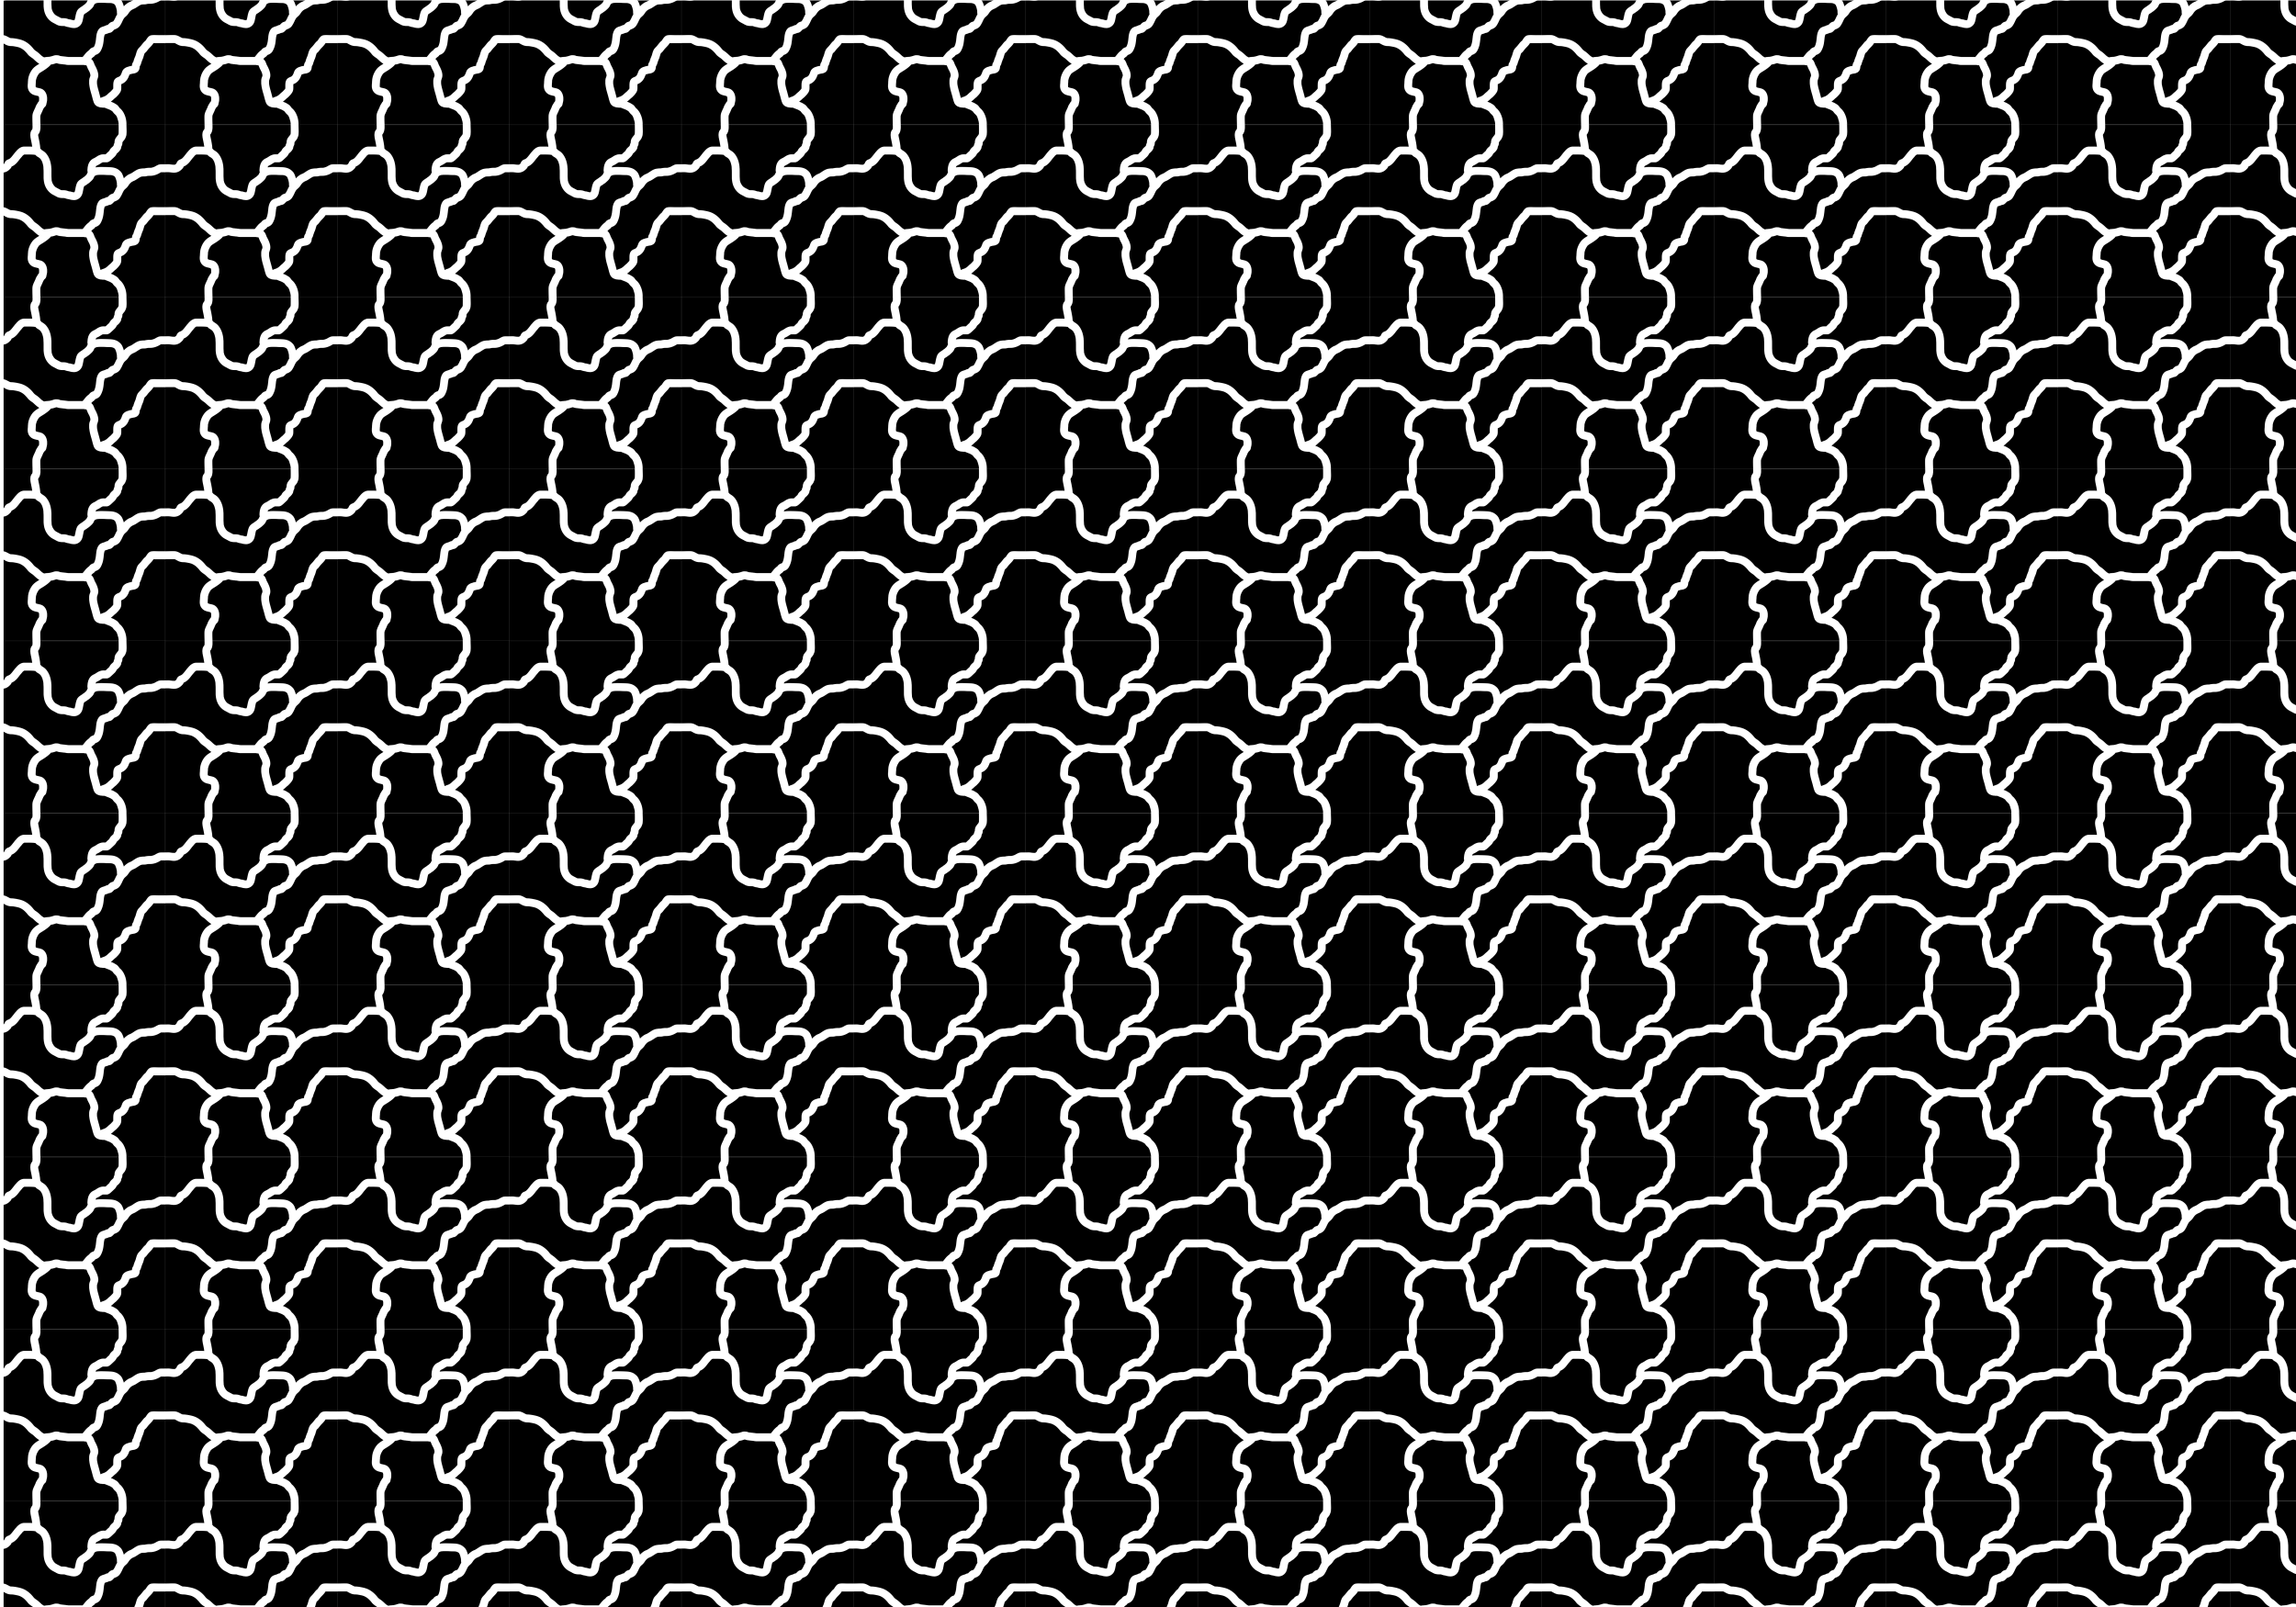 <?xml version="1.0" encoding="utf-8"?>
<!-- Generator: Adobe Illustrator 24.0.2, SVG Export Plug-In . SVG Version: 6.00 Build 0)  -->
<svg version="1.1" id="Layer_1" xmlns="http://www.w3.org/2000/svg" xmlns:xlink="http://www.w3.org/1999/xlink" x="0px" y="0px"
	 viewBox="0 0 5669.3 3968.5" style="enable-background:new 0 0 5669.3 3968.5;" xml:space="preserve">
<style type="text/css">
	.st0{fill:none;}
	.st1{fill:#FFFFFF;}
	.st2{fill:url(#SVGID_1_);}
</style>
<pattern  width="875.8" height="875.8" patternUnits="userSpaceOnUse" id="Nouvelle_nuance_de_motif_12" viewBox="0 -875.8 875.8 875.8" style="overflow:visible;">
	<g>
		<rect y="-875.8" class="st0" width="875.8" height="875.8"/>
		<path class="st1" d="M713.8-321.3C713.8-321.3,713.8-321.3,713.8-321.3C713.7-321.2,713.7-321.2,713.8-321.3
			C713.7-321.2,713.7-321.2,713.8-321.3C713.7-321.2,713.7-321.2,713.8-321.3z"/>
		<path class="st1" d="M713.7-321c0,0,0-0.1,0-0.2c0,0,0,0-0.1,0.1C712.9-317.4,713.2-318.6,713.7-321z"/>
		<path d="M851.2-415.7c-10.4,0-20.8,0-31.3,0c-1.5,0-3,0-4.4,0c-1.2,1.8-2.3,3.6-3.5,5.4c-7.2,10.5-17.2,18.2-25,28.3
			c-3.8,4.8-7.6,10.7-12.4,14.5c-1.2,0.9-2.4,1.9-3.4,3c-0.1,0.1-0.2,0.2-0.3,0.3c0,0.1-0.1,0.1-0.1,0.2c-0.6,1-1.2,2.1-1.7,3.2
			c-1.8,5.2-3.1,10.6-4.7,15.8c-1.3,4.2-2.7,8.5-4.7,12.5c-0.3,0.6-1.3,3.1-1.2,2.6c-0.1,0.4-0.3,0.7-0.4,1.1
			c-1.3,3.4-2.5,6.8-3.6,10.2c-0.4,1.2-1.6,7-1.2,0.9c-0.2,2.1-0.5,4.2-0.9,6.3c-1.5,5-3.7,9.5-6.6,13.6c0,0,0,0,0,0
			c-0.8,7.7-1.4,15.5-5.8,22.2c-2.7,4.1-6.1,7.5-10.4,9.8c-5.7,2.4-6.4,2.7-2.1,0.9c-1.6,0.7-3.2,1.3-4.8,2
			c-1.1,0.4-2.3,0.8-3.5,1.1c-5.7,1.3-11.9,1.5-17.4,3.6c7.7-2.9-5.2,1.6-7.2,2.3c-0.4,0.1-0.9,0.3-1.3,0.5
			c-0.4,1.2-0.7,2.4-1.2,3.5c-2.6,6.3-5.1,12.9-8.7,18.8c-7.8,12.9-18.3,21.3-32,26.6c0,0.6,0,1.2,0,1.8c0,3,0,6.1,0,9.1
			c0,10.2,0.6,19.7-4.5,29c-3.8,6.9-9,13.2-14.5,18.9c-3.8,4-7.5,8.1-12,11.2c-0.2,0.1-0.3,0.2-0.4,0.3c-1,0.8-1.9,1.7-2.9,2.5
			c-4.5,4.1-8.8,8.4-13.6,12.2c-1.8,1.4-3.5,2.7-5.3,4c7.2,2.7,14.6,5.6,21.1,9.7c0.9,0.6,5.3,3.1,0.9,1.4c1.9,0.7,4.7,1.7,6.4,3
			c3,2.2,6.1,4.4,8.5,7.3c2.7,3.3,5.2,6.8,7.8,10.2c0.1,0.1,0.2,0.3,0.4,0.4c0.6,0.7,1.3,1.4,2,2.1c1.2,1,3.5,2.8,4.2,3.6
			c1,1,2,2.1,2.9,3.2c2.5,2.9,5,6,7.1,9.2c13,19.3,14.5,44.2,13.9,67.3h202.2v-415.7C867.6-415.7,859.4-415.7,851.2-415.7z"/>
		<path class="st1" d="M361.2-502.7C359.8-502.9,358.4-502.8,361.2-502.7L361.2-502.7z"/>
		<path class="st1" d="M412.6-532.4C410.3-530.7,411.6-531.5,412.6-532.4L412.6-532.4z"/>
		<path class="st1" d="M254.7-663.6C254.9-661.6,254.8-662.5,254.7-663.6L254.7-663.6z"/>
		<path class="st1" d="M713.7-321.1C713.7-321.2,713.7-321.2,713.7-321.1c0.1-0.2,0.1-0.4,0.2-0.7c0,0,0,0,0,0
			C713.7-321.6,713.7-321.4,713.7-321.1z"/>
		<path d="M239.8-859.8c-0.5,6.7-1.2,13.5-3.6,19.8c-1.9,4.9-4,9.5-7.7,13.4c0,0.1,0,0.1,0,0.2c0,0.3,0,0.5-0.1,0.8
			c0,1.2-0.1,2.5-0.1,3.7c0,0.7,0.1,1.5,0.2,1.9c0.3,1.4,0.5,2.7,0.8,4.1c1.3,6.6,2.7,13.1,4,19.7c2.6,13.6,5.2,27.4,5.6,41.3
			c1.5,1.2,2.9,2.6,4.1,4.1c0.8,1,1.6,2,2.5,3c0.1,0.1,0.2,0.2,0.3,0.3c0.1,0.1,0.3,0.1,0.5,0.2c1.3,0.7,2.6,1.4,3.9,2.2
			c4.5,3.6,5.4,4.2,2.5,1.8c0.4,0.2,0.8,0.5,1.2,0.7c5.5,3.7,11,8,15.3,13.2c18.4,22.3,25.3,50,26.4,78.4
			c0.6,15.9-0.1,31.9,0.7,47.9c0.2,3.5,0.4,6.9,0.7,10.4c0-0.4,0.4,2.2,0.6,2.9c0.4,1.4,0.7,2.9,1.2,4.3c0.5,1.4,0.9,2.9,1.4,4.3
			c0.2,0.5,0.9,2.2,1.2,2.7c1.1,2.2,2.2,4.4,3.5,6.4c1.1,1.8,2.2,3.5,3.4,5.2c0.2,0.2,0.3,0.4,0.4,0.6c0.1,0.1,0.1,0.1,0.2,0.2
			c1.9,2.2,3.9,4.4,6.1,6.3c0.2,0.2,0.4,0.3,0.5,0.5c1.2,0.8,2.5,1.6,3.7,2.4c3.1,1.9,6.3,3.6,9.5,5.3c3.7,1.9,7.5,3.7,11.1,5.8
			c0.8,0.5,5.9,2.7,1.4,1.4c1.3,0.4,2.6,0.8,4,1.1c0.6,0.1,1.2,0.2,1.7,0.4c0.7,0.1,1.5,0.1,1.9,0.2c3,0.2,6,0.2,9,0.2
			c7.2,0,13.9,1,20.7,3.5c2.5,0.9,5,1.8,7.5,2.4c0.2,0,0.3,0.1,0.5,0.1c0.1,0,0.1,0,0.2,0c2.9,0.1,5.7,0.4,8.4,1.2
			c3.6,1.1,7.3,2.2,11.1,2.9c0.2,0,0.4,0.1,0.5,0.1c0.2,0,0.5,0,0.8,0c1,0,1.9,0.1,2.9,0.1c0.7-0.1,2.1-0.4,2.7-0.5c0,0,0.1,0,0.1,0
			c0.3-0.5,0.7-1.1,0.9-1.7c0.1-0.1,0.1-0.3,0.2-0.5c0.1-0.4,0.3-0.8,0.4-1.1c1.3-4.1,2.2-8.3,3-12.5c2-10.3,3.8-20,8-29.6
			c5.5-12.7,16.7-18.6,27.6-25.9c0.4-0.3,0.7-0.5,0.9-0.6c0.3-0.3,0.7-0.6,1-0.9c2.4-2.2,3.7-2.7,5.9-4.2c0.6-0.4,2-1.5,2.1-1.5
			c0.4-0.4,0.9-0.7,1.3-1.1c2.3-2,4.5-4.1,6.7-6.2c1-1,2.1-2,3.1-3c0.1-0.1,0.1-0.1,0.2-0.2c2.3-4.2,4-8.6,6.5-12.7
			c-1.1-2.4-1.7-5.1-1.6-7.9c0.1-24,5.8-48.4,28.4-60.9c2.4-1.3,4.6-2.2,7.2-3.3c-4.4,1.8,0.5-0.4,1.1-0.8c2.3-1.3,4.5-2.6,6.7-4
			c4.5-2.9,8.9-6.1,13.8-8.3c7.4-3.3,14.4-5.7,22.7-5.7c4.1,0,8.2,0,12.2,0c0.9-0.8,1.8-1.6,2.7-2.4c2.7-2.5,5.3-5.3,8-7.8
			c2.3-2.2,4.9-4.1,7.1-6.4c0.5-0.5,1.5-1.8,1.7-2c0.3-0.5,0.6-1,0.8-1.6c-2.5,5.6,1.6-3.6,2.8-5.2c1.5-2,3.1-4.2,4.9-6.1
			c1.8-1.9,3.7-3.6,5.7-5.3c2-1.8,4-3.6,5.8-5.6c0.2-0.3,0.4-0.5,0.6-0.6c0.2-0.3,0.3-0.6,0.5-0.8c1-5.5,2.9-10.6,5.2-15.7
			c0.1-4.8,0.4-9.9,1.9-14.3c1.1-3,2.2-6.5,4.1-9.2c1.2-1.6,2.3-3.2,3.5-4.8c0.1-0.1,0.2-0.3,0.3-0.4c1.9-2.6,3.9-5.2,6-7.7
			c0.6-0.7,1.2-1.3,1.7-2c0.4-0.7,0.9-1.4,1.3-2.1c0.3-0.8,0.9-2.2,1.8-4.2c-1.6,3.5-0.2-0.2,0.1-1.4c0.7-14.7,0.7-29.6,0-44.5
			H239.6C239.9-870.5,240.2-865.2,239.8-859.8z"/>
		<path d="M854.5-634.7c-0.4,0.1-0.8,0.2-1.1,0.3c0,0,0,0,0,0c-0.2,0.1-0.4,0.2-0.7,0.4c-2.8,1.5-5.5,3.2-8.2,4.7
			c-12.2,6.9-27.3,12-41.4,12.6c-5.3,0.2-10.7,0-16,0.5c-0.8,0.1-2,0.3-2.4,0.4c-1.7,0.3-3.4,0.7-5,1.1c-4.8,1.2-9.5,1.1-14.4,1.2
			c-2.4,0.1-4.8,0.1-7.2,0.4c-0.2,0-0.5,0-0.7,0.1c-0.3,0.1-0.7,0.2-1.2,0.3c-1.4,0.3-2.8,0.6-4.2,1c-0.8,0.4-2.4,1.1-2.7,1.3
			c-5.6,2.9-10.7,6.3-15.9,9.7c-6.4,4.3-12.7,8.2-20,11c-0.4,0.2-0.8,0.3-1,0.4c-1.3,0.6-2.6,1.3-3.9,2c-1.9,1.1-3.8,2.2-5.6,3.5
			c-0.5,0.4-2.6,2.2-3.1,2.6c-1,1-2.1,1.9-3,3c-1,1-1.9,2.1-2.9,3.1c-0.3,0.4-1.3,1.6-1.7,2.1c-3.5,5-6.5,10.2-10.7,14.7
			c-4.1,4.4-8.8,8-13,12.3c-0.6,0.7-1.3,1.4-1.9,2.1c-0.5,0.6-1.1,1.5-1.4,1.9c-1.5,2.5-3.1,5-4.4,7.6c-3.2,6.2-5.7,12.7-9.1,18.7
			c-3.3,5.9-7.4,13.5-12.5,18c-6.5,5.8-13.7,9.2-21.8,12c-0.1,0.1-0.3,0.1-0.4,0.2c-0.6,0.5-1.2,1.1-1.4,1.2
			c-2.6,2.6-5.1,5.1-7.7,7.7c-5.3,5.3-10.6,7.6-17.9,8.5c-0.4,0.1-0.8,0.1-1.3,0.1c-2.6,1.5-5.4,2.7-8.6,3.6c-1.5,0.4-3,0.8-4.5,1.3
			c-1,0.4-1.6,0.5-1.6,0.5c-1.1,0.5-2.2,0.9-3.3,1.4c-0.7,0.2-2,0.7-2.9,1c-0.1,0.1-0.1,0.2-0.2,0.3c-0.2,0.4-0.6,1.2-0.8,1.7
			c-0.1,0.4-0.3,0.8-0.4,1.2c-0.8,2.5-1.4,5.1-1.9,7.7c-0.2,0.9-0.4,1.8-0.6,2.7c0.3-2.8,0.3-3,0-0.6c-0.2,1.7-0.4,3.3-0.6,5
			c-0.4,3.3-0.7,6.7-1.1,10c-0.9,7.8-1.8,15.7-3.4,23.4c-1.7,8.3-4.3,16.1-7.7,23.8c-3.2,7.2-7.3,15.1-13.5,20
			c-5,4-9.7,6.5-15.7,8.6c-0.7,0.2-1.3,0.4-2,0.7c-0.3,0.4-0.5,0.6-0.7,0.8c-1.2,1.6-2.5,3.5-3.9,4.9c-1.7,1.8-3.6,3.1-5.6,4.6
			c-0.6,0.4-2.9,2-2,1.2c-3.3,2.9-6.4,6.1-9.2,9.4c2.8,2.1,5.3,4.7,7.5,7.7c4.1,5.7,6.4,12.6,8.9,19.1c0.3,0.7,0.6,1.4,0.8,2.1
			c0.3,0.6,0.9,2,1.2,2.5c1.3,2.6,2.8,5,4.1,7.6c7,14.2,13.9,29.9,13.3,46.2c-0.3,8.3-3.2,14.4-5.5,22c-0.4,1.4-0.7,5.4-0.5,0.4
			c-0.1,1.6-0.3,3.2-0.4,4.9c-0.2,3.4-0.3,6.7-0.1,10.1c0.1,2.3,0.3,4.6,0.5,6.8c0,0.2,0.1,0.5,0.1,0.6c0,0.2,0.1,0.5,0.2,0.9
			c0.6,3.4,1.2,6.9,2,10.3c1.5,6.8,3.4,13.5,5.3,20.2c3.5,12,6.4,24.2,9.7,36.3c0.1,0.2,0.1,0.5,0.2,0.7c6.2-3.4,13-5.3,19.6-7.8
			c0.3-0.1,0.6-0.2,0.8-0.3c0.2-0.1,0.5-0.3,0.8-0.4c1.5-0.9,3-1.7,4.5-2.6c1.7-1,3.3-2,4.9-3.1c0.4-0.4,2-1.7,2.4-2
			c1.2-1,2.3-2,3.4-3.1c2.2-2,4.3-4.1,6.5-6.1c2.8-2.5,5.7-4.8,8.6-7.1c0.1-0.1,0.4-0.6,1.4-1.6c0.9-0.9,1.8-1.8,2.7-2.7
			c2.5-2.6,5.1-5.3,7.4-8.1c0.2-0.2,0.3-0.4,0.5-0.6c0.1-0.2,0.3-0.5,0.5-0.8c0.5-0.7,1-1.5,1.4-2.3c0-1.8,0-3.5,0-5.3
			c0-2.9,0-5.8,0-8.7c0-12.6,0.5-26.9,10.7-36c5.5-5,11-6.8,17.5-9.5c-2.1,0.8,1.2-0.7,2-1.1c0.5-0.3,1.1-0.7,1.6-1
			c0.3-0.4,2.9-2.7,3.5-3.4c0.1-0.1,0.1-0.1,0.2-0.2c0.7-1.1,1.4-2.1,2.1-3.2c1.4-2.4,2.7-4.8,3.8-7.4c0.2-0.3,0.5-1.2,0.8-1.9
			c0.3-0.9,0.7-1.8,1-2.8c1-3.2,2.2-6.4,3.7-9.4c5.9-11.6,17.4-17.8,29.5-20.9c-4,1.9-3.2,1.7,2.4-0.8c0.4-0.1,0.7-0.3,1.1-0.4
			c1.2-0.4,2.4-0.7,3.7-1c2.8-0.6,5.6-1,8.4-1.5c0.9-0.2,1.9-0.3,2.8-0.5c0.3-2.9,0.6-5.7,1.2-8.5c1-5.1,3.3-8.8,6.4-12.8
			c0,0,0,0,0,0c-2.5,3.2-0.6,0.5,0.1-0.7c0-0.1,0-0.1,0-0.2c0,0.1,0,0.1,0,0.2c0.1-0.1,0.1-0.2,0.1-0.3c0,0,0,0,0-0.1
			c0.5-2.1,1.1-4.5,1.3-5.4c0.6-1.8,1.2-3.5,1.8-5.3c1.1-3.3,2.3-6.5,3.6-9.7c1.1-2.5,2.1-5.1,3.2-7.6c0.1-0.1,0.1-0.3,0.2-0.4
			c0-0.1,0.1-0.3,0.2-0.5c1-3,2-6.1,2.8-9.2c2-7.3,4.1-14.8,7.8-21.6c3.6-6.7,9-11.2,14-16.7c4.9-5.3,9.1-11.1,13.6-16.7
			c2-2.4,4-4.8,6.2-7c2.3-2.2,5.2-4.1,7.3-6.5c0.3-0.4,0.6-0.7,0.7-0.9c0.2-0.3,0.5-0.6,0.7-1c0.8-1.2,1.6-2.4,2.3-3.6
			c1.4-2.2,2.8-4.4,4.4-6.5c5-6.6,11-12.8,19.6-14.4c12-2.2,25.2-0.8,37.5-0.8c11.5,0,23,0,34.6,0v-178.9c-1.2,0-2.4,0-3.6,0
			C866.3-634.7,860.4-634.9,854.5-634.7z"/>
		<path class="st1" d="M414.6-535.6C415-536.7,415.4-537.6,414.6-535.6L414.6-535.6z"/>
		<path d="M678.3-832.8c-0.2,4.5-0.5,9.2-1.8,13.5c-0.8,2.8-1.9,5.4-3.1,8.1c2.3-5-1.1,2.9-1.9,4.6c-2,3.9-4.7,7.4-7.6,10.8
			c-0.8,0.9-1.6,1.8-2.4,2.7c-1.2,2-2.1,3.6-4,5.6c0,0.1,0,0.1-0.1,0.2c-0.3,5.9-0.1,11.2-2.9,16.8c-0.6,1.2-1.1,2.3-1.7,3.5
			c-0.1,0.3-1.1,2.8-1.2,3.2c-0.1,0.5-0.2,0.9-0.3,1.1c0,0,0,0.1,0,0.1c-0.2,4.3-1.4,7.9-3.5,11.6c-2.1,3.7-4.7,7.2-7.5,10.4
			c-3.8,4.3-8.5,7.6-12.4,11.9c-0.6,1.6-1.4,3.2-2.1,4.5c-2,3.4-4.4,6.7-7.2,9.5c-4.7,4.7-9.8,9.2-14.6,13.8
			c-7.1,6.7-16.2,15.4-26.6,15.4c-4.2,0-8.4,0-12.6,0c-1.8,0-3.6,0-5.4,0c-0.4,0-0.7,0-0.9,0c-0.8,0.2-1.6,0.4-2.4,0.6
			c-0.6,0.3-1.4,0.6-1.8,0.8c-2.6,1.4-5,2.9-7.5,4.5c-3,2-6,4-9.1,5.7c-1.4,0.8-2.8,1.6-4.3,2.2c-1.6,0.7-7.4,3.8-5.8,2.8
			c-0.7,0.4-1.3,0.8-2,1.2c0,0,0,0-0.1,0c-0.8,0.7-1.6,1.5-2.3,2.3c-0.6,0.9-1.1,1.8-1.6,2.8c-0.1,0.2-0.1,0.3-0.1,0.4
			c-0.3,1-0.6,2-0.9,3.1c3.2-0.4,6.4-0.7,9.5-1c7.7-0.7,15.4-1,23.2-0.9c14.8,0.2,29.8,0.5,44.5,1.4c13.4,0.8,28,4.2,39,12.2
			c6.8,4.9,12.8,10.2,17.2,17.4c3.7,5.9,6,12.9,8.3,19.5c0.9,2.5,1.6,5,2.3,7.6c2.6-3.1,5.4-6.1,8.6-8.7c5.8-4.8,11.8-9.4,18.7-12.5
			c2.5-1.1,5-2.2,7.6-3.2c0.5-0.2,2.1-1,2.6-1.3c2-1.1,3.9-2.3,5.8-3.5c12.1-7.9,24.5-17.3,39.1-19.7c5.3-0.9,10.7-1.6,16.1-1.8
			c1.8-0.1,3.6-0.1,5.4-0.1c0.5,0,0.9,0,1.2,0c0.2,0,0.4-0.1,0.7-0.2c6.8-1.5,13.8-2.5,20.8-2.8c3.3-0.1,6.5,0,9.8-0.1
			c1,0,1.9-0.1,2.9-0.1c0.7-0.1,2-0.4,2.5-0.5c4.6-1.1,9.2-2.6,13.7-4.4c-0.8,0.2,3.2-1.7,3.9-2.1c1.4-0.8,2.7-1.6,4.1-2.4
			c3.8-2.2,7.6-4,11.6-5.7c6.3-2.6,12.9-2.7,19.6-2.7c5.4,0,10.8,0,16.2,0v-201.1H677.9c0.2,6.2,0.3,12.4,0.4,18.6
			C678.4-849.1,678.8-840.9,678.3-832.8z"/>
		<path class="st1" d="M216.1-191C216.6-190,217-189.3,216.1-191L216.1-191z"/>
		<path class="st1" d="M215.7-191.7C215.6-191.8,215.6-191.8,215.7-191.7c-0.1-0.1-0.1-0.1-0.2-0.1c0,0,0,0,0,0
			C215.5-191.8,215.6-191.8,215.7-191.7z"/>
		<path class="st1" d="M215.5-191.9C215.5-191.9,215.5-191.9,215.5-191.9c-0.3-0.2-0.7-0.4-1.1-0.7
			C214.7-192.4,215.1-192.1,215.5-191.9z"/>
		<path class="st1" d="M487.6-378.8C488.5-379.5,488.9-380.1,487.6-378.8L487.6-378.8z"/>
		<path class="st1" d="M606.6-68.9C608.7-68.1,608.7-68.1,606.6-68.9C606.6-68.9,606.6-68.9,606.6-68.9z"/>
		<path class="st1" d="M88.8-440.6C89.7-440.6,90.2-440.6,88.8-440.6L88.8-440.6z"/>
		<path class="st1" d="M566.3-500.8c0.8-0.7,1.7-1.3,2.5-2C567.8-502.2,567-501.6,566.3-500.8z"/>
		<path class="st1" d="M511.2-394.9c-0.5,0.5-0.9,1-1.1,1.7C510.5-393.8,510.9-394.3,511.2-394.9z"/>
		<path class="st1" d="M230.4-110.3C230.4-110.3,230.4-110.4,230.4-110.3C229.4-106.8,230.4-107.2,230.4-110.3z"/>
		<path class="st1" d="M414.1-533.3C415.2-533.7,415.8-534.1,414.1-533.3L414.1-533.3z"/>
		<path class="st1" d="M649.2-205.7c-0.2,0.1-0.4,0.3-0.6,0.4C648.9-205.4,649.1-205.5,649.2-205.7
			C649.3-205.7,649.3-205.7,649.2-205.7z"/>
		<path class="st1" d="M651.5-208.1C651.5-208.1,651.5-208.1,651.5-208.1C652.2-208.9,652-208.7,651.5-208.1z"/>
		<path class="st1" d="M693.9-256.5C695.2-258.1,694.6-257.5,693.9-256.5L693.9-256.5z"/>
		<path class="st1" d="M710.4-300.9C710.4-300.9,710.4-300.9,710.4-300.9c0.2,0,0.4-0.1,0.6-0.2c-0.4,0.2-0.7,0.3-1,0.4
			c0,0-0.1,0-0.1,0.1c0.8-0.3,1.8-0.8,3.2-1.3C712.2-301.6,711.3-301.2,710.4-300.9z"/>
		<path class="st1" d="M692.8-255.2c-0.1,0.1-0.1,0.2-0.2,0.3C692.6-255,692.7-255.1,692.8-255.2
			C692.8-255.2,692.8-255.2,692.8-255.2z"/>
		<path class="st1" d="M854.7-634.8C857.1-634.9,856.1-634.9,854.7-634.8L854.7-634.8z"/>
		<path class="st1" d="M157-724.4c0.2-0.1,0.5-0.2,0.7-0.3c0,0,0,0-0.1,0C157.4-724.6,157.2-724.5,157-724.4z"/>
		<path class="st1" d="M90.1-661.9c-0.2,0.1-0.3,0.1-0.5,0.2C89.4-661.4,89.5-661.4,90.1-661.9z"/>
		<path class="st1" d="M629.1-731.8c-0.3,0.7-0.6,1.6-0.9,2.5c0.1-0.1,0.2-0.2,0.3-0.4C628.7-730.4,628.9-731.1,629.1-731.8z"/>
		<path class="st1" d="M522.6-664.5c-0.1,0.2-0.4,0.8-0.6,1.3C522.3-663.9,522.5-664.3,522.6-664.5
			C522.6-664.5,522.6-664.5,522.6-664.5z"/>
		<path class="st1" d="M661.6-793.2C660.6-792,659-789.2,661.6-793.2L661.6-793.2z"/>
		<path class="st1" d="M20.4-634.7c0.7,0.1,1.3,0.2,1.7,0.2c0,0,0,0,0.1,0C21.6-634.5,21-634.6,20.4-634.7z"/>
		<path class="st1" d="M22.2-634.4c0.2,0,0.4,0.1,0.6,0.1C24.4-634.1,23.3-634.3,22.2-634.4z"/>
		<path d="M47.5-456.2c12.8,0.5,22.8,7.2,33.8,12.8c1.1,0.5,7,3,1.7,1c1.3,0.5,2.6,1,4,1.3c0.4,0.1,0.9,0.2,1.4,0.2
			c1.3,0,2.6,0,3.8,0.1c8.4,0.4,16.8,1.5,25.1,3c15.2,2.8,29.8,6.1,43.5,13.5c12.1,6.5,23.2,15.3,32.6,25.2c2.5,2.6,4.8,5.2,7.1,7.9
			c1.6,1.9,3,3.9,4.5,5.8c-1.8-2.5,1,1.1,1.5,1.6c1.8,1.8,3.7,3.6,5.7,5.3c0.5,0.3,2.2,1.6,2.5,1.8c1.3,0.9,2.7,1.8,4,2.7
			c7.1,4.7,13.4,10.3,19.6,16.1c2.4,2.3,4.8,4.6,7.3,6.7c0.7,0.6,1.4,1.2,2.2,1.9c0.4,0.2,2.2,1.5,2.6,1.8c2.2,1.4,4.6,2.9,6.9,4.1
			c0.4,0.1,0.8,0.3,1.2,0.4c0.6,0,1.2,0,1.8,0c0.8-0.1,1.9-0.3,2.4-0.4c4.7-1.1,9.2-1.4,14-1.6c2-0.1,4-0.3,6-0.5
			c0.9-0.1,2.8-0.4,3.1-0.4c3.6-0.7,7.2-1.4,10.8-2.4c8.3-2.3,15.8-5.9,24.6-5.5c5,0.3,10.4,0.5,15.1,2.3c2.2,0.8,4.3,1.7,6.4,2.6
			c-0.4-0.3-0.8-0.6-1.2-0.9c1.5,0.3,3,0.5,4.6,0.8c0.6,0.1,3.6,0.4,3.8,0.5c2,0.2,3.9,0.4,5.9,0.6c3.9,0.4,7.8,0.8,11.7,1.3
			c3.7,0.5,7.5,0.9,11.2,1.5c0.7,0.1,6.7,0.3,2.3,0.3c3.5,0,7.1,0,10.6,0c7.1,0,14.2,0,21.3,0c14,0,27.9,0,41.9,0
			c7.9-8.8,14.4-19.1,23.4-26.9c2.4-2.1,5.3-4.9,8-6.4c0.3-0.2,0.6-0.4,0.9-0.6c0.5-0.6,1-1.2,0.8-0.9c0.9-1.2,1.9-2.5,2.9-3.7
			c3.9-4.6,8-7.2,13.6-9.5c1.4-0.6,2.7-1.1,4.2-1.5c0.7-0.2,2.8-1.1,2.8-1.1c0,0,0,0,0,0c0.5-0.8,1-1.6,1.5-2.5
			c0.8-1.5,1.7-3,2.4-4.5c0.2-0.5,0.4-0.9,0.5-1.1c0-0.1,0.1-0.2,0.1-0.3c2.3-6.2,4-12.6,5.1-19.2c0.3-1.6,0.5-3.2,0.8-4.8
			c0.1-0.8,0.3-2.6,0.4-3c0.4-3.3,0.7-6.7,1.1-10c0.8-7.4,1.5-14.9,3.3-22.1c3.1-12.9,9.7-27.3,22.5-33.1c2.7-1.2,5.4-2.6,8.3-3.4
			c1.9-0.6,1.8-0.4-0.5,0.6c1.6-0.7,3.2-1.3,4.8-2c2.4-0.9,5-1.5,7.4-2.3c0.4-0.3,0.8-0.6,1.2-0.9c2.5-1.1,5-2.6,7.8-3.1
			c1.3-0.3,2.7-0.4,4-0.5c0,0,0,0,0.1-0.1c1.3-1.3,2.6-2.6,3.9-3.9c3.2-3.2,6.5-6.7,10.5-9c3.8-2.2,7.7-3,11.7-4.5
			c0.2-0.1,0.3-0.1,0.5-0.2c0,0,0.1,0,0.1,0c0.8-0.4,1.6-0.8,2.3-1.3c0.4-0.6,0.8-1.2,1.2-1.8c2.1-3,4-6.1,5.7-9.3
			c2.9-5.6,5.3-11.6,8.3-17.2c1.3-2.4,2.6-4.7,4.1-7.1c-0.6-1.8-0.9-3.8-0.9-5.8c0-2.9-0.1-5.9-0.3-8.8c-0.1-1.6-0.2-3.2-0.4-4.8
			c-0.8-4.8-1.9-9.5-3.3-14.2c-0.8-2.5-1.6-4.9-2.5-7.3c-0.3-0.8-1.6-3.7-2.1-4.9c-1-1.6-2.4-3.5-1.5-2.6c-0.7-0.8-1.5-1.6-2.3-2.4
			c-0.3-0.2-0.7-0.6-1.2-0.9c-0.4-0.2-0.7-0.5-1.1-0.7c-1.3-0.8-2.6-1.5-4-2.2c-0.6-0.1-4-1.4-4.8-1.7c-1.4-0.4-2.9-0.7-4.3-1
			c-0.9-0.1-3.9-0.4-4.8-0.4c-2.7,0-5.5,0-8.2-0.1c-5.4-0.1-10.8-0.4-16.2-0.6c-15.6-0.7-31.3-1.2-46.8,0.7c2.9-0.3-0.7,0.6-2.6,1.2
			c-0.9,0.4-2.5,1.2-2.8,1.3c-1.2,0.6-2.5,1.2-3.7,1.9c-0.4,0.3-0.8,0.6-1.1,0.9c0,0,0,0.1-0.1,0.1c-0.6,1.1-1.2,2.1-1.8,3.2
			c-1.1,2.3-2.1,4.6-3.2,6.8c-3.4,6.7-8.6,11.8-14.1,16.8c-4.8,4.4-9.8,9.3-15.6,12.4c-1.6,1.2-3.1,2.4-4.7,3.6
			c-1.2,0.9-2.5,1.8-3.8,2.6c-2.6,1.6-5.3,3.1-7.9,4.8c-0.3,0.2-0.6,0.4-0.8,0.5c0,0,0,0,0,0c-0.2,0.2-0.5,0.5-0.7,0.7
			c-0.5,0.7-1.1,1.7-1.5,2.4c0,0.1-0.1,0.2-0.1,0.3c-0.3,1-0.6,1.9-0.9,2.9c-0.6,2-1.1,4.1-1.5,6.2c-0.9,4.3-1.6,8.7-2.5,13
			c-1.8,9.5-4.3,19.7-10.1,27.5c-9,12.3-23.2,19.2-38.7,18.1c-5.1-0.4-10.3-1-15.2-2.2c-1.6-0.4-3.2-0.8-4.8-1.3
			c-1.1-0.3-5.8-1.1-0.8-0.7c-7.1-0.5-13.4-1.9-20-4.3c-1.5-0.5-3-1.1-4.6-1.5c-0.2-0.1-0.4-0.1-0.7-0.1c-2.8-0.1-5.6,0-8.5-0.1
			c-6.6-0.2-13.4-0.7-19.9-2.5c-8.3-2.2-15.5-7.3-23.1-11.1c-6-3-11.9-6.2-17.2-10.2c-12-9.2-21.4-21.2-27.5-35
			c-6.7-15.2-8.9-30.5-9.2-47c-0.4-16.1,0.3-32.2-0.8-48.2c-0.2-2.5-0.3-4.9-0.6-7.4c0-0.4-0.1-0.7-0.1-0.9
			c-0.5-2.6-0.9-5.1-1.5-7.6c-1.3-5.2-2.7-10.4-4.7-15.4c-0.3-0.6-0.6-1.3-0.9-1.9c-0.6-1.2-1.2-2.5-1.9-3.7
			c-1.3-2.4-2.8-4.8-4.4-7.1c-0.1-0.1-0.1-0.2-0.2-0.2c0,0,0-0.1-0.1-0.1c-0.9-1-1.8-2.1-2.8-3c-1-1-1.9-1.9-3-2.8
			c-0.1-0.1-0.3-0.2-0.4-0.3c-2.6-1.7-5.1-3.2-7.5-5.3c3.2,2.8-0.2,0.3-1.1-0.2c-3.6-2-7-4.6-9.7-7.7c-0.5-0.6-1-1.3-1.5-1.9
			c-1.5-0.4-3-0.7-4.6-0.9c1.4,0.2-3.4-0.4-3.7-0.4c-3.9-0.4-7.8-0.6-11.7-0.8c-7.7-0.3-15.5-0.2-23.2-0.2c-3.6,0-7.2,0-10.8,0
			c-1,0-2,0-2.9,0c-0.6,0.3-1.3,0.6-1.6,0.8c-1.3,0.7-2.6,1.5-3.9,2.4c-0.2,0.1-0.3,0.2-0.4,0.3c-0.1,0.1-0.2,0.2-0.4,0.4
			c-1.1,1.1-2.3,2.1-3.3,3.3c-0.3,0.4-0.6,0.7-0.8,0.9c-1,1.4-2.1,2.8-3.2,4.2c-1,1-2,2-2.9,3.1c-1.9,2.1-3.7,4.3-5.5,6.5
			c-0.5,0.6-2.6,3.3-1.6,2c-0.5,0.6-0.9,1.2-1.4,1.8c-2.5,3.2-4.9,6.5-7.5,9.7c-8.2,10.2-18,19.6-30.1,25c0.2-0.1-1,0.5-2.5,1.2
			c-1.2,3.5-2.6,6.8-5.4,9.6c-2.4,2.4-4.6,4.8-7.1,7.1c-12.1,10.8-26.1,15.4-42.3,14.1c-4.6-0.4-9.2-1-13.8-1.6
			c-0.5-0.1-1.1-0.1-1.6-0.2c-0.2,0-0.4-0.1-0.6-0.1c-0.4-0.1-0.9-0.1-1.2-0.1c-6-0.7-12.2-0.4-18.2-0.5c-0.9,0-1.8,0-2.7-0.1v179.4
			c1.4,0,2.8-0.1,4.2-0.1C18.6-456,33.1-456.7,47.5-456.2z"/>
		<path d="M22.1-674.5c3.2,0.4,6.4,0.9,9.6,1.3c0.2,0,0.5,0.1,0.8,0.1c0.9,0.1,1.9,0.2,2.8,0.3c4.1,0.4,8.2,0.7,12.3,0.4
			c0.2,0,0.3-0.1,0.5-0.1c0.1,0,0.3-0.1,0.4-0.1c0.5-0.3,1.3-0.7,2-1c0.9-0.8,3.3-2.7,3.8-3.3c0.6-0.6,1.2-1.2,1.8-1.8
			c2.7-7,6.2-13.3,13.1-17.6c2.3-1.4,4.8-2.3,7.3-3.3c0.5-0.2,1.7-0.8,2.2-0.9c1.9-1,3.8-2.1,5.5-3.3c0.1-0.1,0.2-0.2,0.3-0.2
			c0.1,0,0.1-0.1,0.2-0.1c1.1-0.9,2.1-1.9,3.1-2.9c2-2,4-4,5.8-6.2c1.2-1.4,2.4-2.9,3.6-4.4c0.6-0.8,3.6-4.7,0.4-0.4
			c2.5-3.2,5-6.5,7.5-9.7c1.7-2.2,3.5-4.5,5.3-6.7c0.9-1.1,1.8-2.2,2.8-3.2c0.6-0.7,3.7-4.3,0.7-0.4c10-13.3,25.3-26.6,42.9-26.6
			c13.7,0,27.6-0.4,41.3,0.4c-0.1-0.9-0.2-1.8-0.3-2.7c-0.1-0.9-0.3-2-0.3-2.4c-1.1-7-2.4-14-3.8-20.9c-3-14.8-6.9-29.3-4.3-44.5
			c0.7-4,2.1-8.2,4.3-11.7c1.1-1.8,2.3-3.5,3.7-5.2c0,0,0.2-0.4,1-1.3c0,0,0-0.1,0.1-0.1c0.1-0.2,0.1-0.5,0.2-0.9
			c0.3-1.2,0.6-2.3,0.8-3.5c0-0.1,0-0.2,0.1-0.3c0.1-1.1,0.2-2.3,0.2-3.4c0.2-4.9,0-9.7-0.2-14.6H0v201.1
			C7.4-674.7,14.8-675.4,22.1-674.5z"/>
		<path d="M637-14.4c-0.4-2.4-1.7-6.6-1.7-6.9c-0.4-2-1.9-5.6-2.3-7.6c-0.8-3.8-2.9-8.5-4.3-12.1c-0.3-0.7-0.7-1.3-1-2
			c-0.8-1.4-1.6-2.8-2.5-4.1c-0.1-0.1-0.1-0.2-0.2-0.2c-0.2-0.3-0.5-0.6-0.7-0.8c-0.8-0.9-5.4-5-1.1-1.9c-5.7-4.1-9.6-8.6-13.8-14.2
			c-0.6-0.8-1.2-1.6-1.8-2.4c-0.4-0.4-1.7-2.1-2.3-2.7c-0.6-0.2-1.3-0.5-2-0.9c-1.8-1.3-3.6-2.6-5.5-3.6c-1.9-1.1-3.8-2.1-5.8-3
			c-0.6-0.3-1.2-0.5-1.8-0.8c-0.2-0.1-0.5-0.2-0.9-0.4c-7.4-2.9-14.8-5.5-22-8.8c-0.2,0-0.7,0-1.7-0.1c4.8,0.7-0.8,0-1.5,0
			c-3.4-0.2-6.9-0.3-10.3-0.6c-5.2-0.5-10.6-0.9-15.6-2.6c-2.8-0.9-5.5-2-8.2-3.3c5.7,2.6-1.5-0.3-3.4-1.6
			c-5.8-3.8-10.8-9-13.6-15.4c-5.2-11.8-7.5-24-10.9-36.3c-3.8-13.7-8.3-27.3-10.9-41.2c-1.6-8.5-3-17.2-3.2-25.8
			c-0.2-7.4-0.1-15.9,2-23c1-3.2,2.4-6.2,3.4-9.4c0.3-0.8,0.5-1.6,0.8-2.3c0.1-0.8,0.2-2.2,0.2-2.8c0-0.7-0.6-5.1-0.2-2.9
			c-0.2-1.2-0.4-2.4-0.7-3.6c-0.8-3.2-1.7-6.3-2.9-9.3c-0.1-0.3-0.2-0.5-0.3-0.7c-0.3-0.7-0.6-1.3-0.9-2c-0.7-1.5-1.4-2.9-2.1-4.4
			c-1.3-2.7-2.9-5.2-4.2-7.8c-2.8-5.6-5.1-11.5-7.4-17.3c0.2,0.5-1.1-2.4-1.6-3.4c-0.7-0.1-1.6-0.2-2-0.2c-1.3-0.1-2.7-0.2-4-0.4
			c-2.8-0.3-5.1-0.7-7.2-1.3c-21.3,0-42.5,0-63.8,0c-5.3,0-10.6,0-15.9,0c-7.7,0-13.3-1.9-17.4-2.3c-5.9-0.6-11.8-1.1-17.6-1.9
			c-7.4-0.9-15-1.4-21.8-4.6c3.5,1.6-0.2,0.2-1.4-0.1c-1-0.1-2-0.1-3-0.1c-5.3,2-10.6,3.7-16.1,5c-3.8,0.9-7.7,1.6-11.6,2.2
			c-0.9,1.8-2.1,3.4-3.6,4.9c-10.3,10.2-22.4,18.8-34.7,26.5c-5.4,3.4-10.9,6.5-16.1,10.2c-0.5,0.3-3.3,2.6-2.5,1.9
			c-0.8,0.7-1.7,1.4-2.5,2.2c-0.4,0.4-0.7,0.6-0.9,0.8c0,0,0,0,0,0c-0.6,0.9-1.2,1.7-1.8,2.6c-1.8,2.7-3.5,5.5-5.1,8.3
			c-0.8,1.4-1.6,2.9-2.3,4.4c-0.3,0.5-1.6,3.8-1.3,2.9c-1.9,4.9-3.5,10-4.5,15.2c-0.1,0.6-0.3,2.5-0.4,3c-0.1,0.7-0.1,1.5-0.1,2.2
			c0,2.5-0.1,5-0.3,7.5c-0.3,4.7-0.9,9.5-0.9,14.2c0,1.8,0,3.6,0.1,5.4c0.1,0.6,0.3,1.3,0.4,1.7c0,0.2,0.1,0.3,0.2,0.5
			c0.7,0.6,1.3,0.9,0.2,0.2c0,0,0,0,0,0c1,0.7,2,1.3,3.1,1.9c0.7,0.3,1.5,0.6,1.9,0.7c1.4,0.4,2.7,0.8,4.1,1.1
			c2.8,0.7,5.5,1.2,8.3,1.8c5.8,1.3,12.1,3,17.2,6.1c22.9,13.9,27.5,47.2,19.7,71.6c-0.7,8.6-4.3,15.3-11.1,20.1
			c-0.8,1.3-1.6,2.5-2.4,3.8c-0.8,1.3-1.7,2.5-2.5,3.9c-0.2,0.4-0.4,0.8-0.6,1c-0.1,0.2-0.1,0.3-0.2,0.5c-2.8,7.2-6,14.3-9.3,21.2
			c-0.7,1.4-1.3,2.8-2,4.1c-0.2,0.5-0.8,2-1.1,2.6c-0.7,2-1.4,4-1.9,6.1c-0.1,0.4-0.2,1.1-0.2,1.7c0,1.1-0.1,2.2-0.1,3.3
			c0,3.8,0,7.6,0,11.4c0,9.5-0.1,19,0,28.4h399.3C638.1-1.3,638.1-7.8,637-14.4z"/>
		<path d="M198.9-34.1c0-8.1,0-16.3,2.4-24.1c2.1-6.8,5.1-13.3,8.2-19.7c1.4-2.9,2.8-5.8,4.1-8.7c0.2-0.4,0.3-0.8,0.4-1
			c0-0.1,0.1-0.3,0.2-0.4c0.6-1.6,1.2-3.3,1.8-4.9c2.5-7.3,7.5-13.1,11-19.8c1.1-2.1,2.7-3.8,4.5-5.2c0.4-1.2,0.9-2.5,1.5-3.8
			c-2.2,4.9-0.4,0.6-0.2-0.6c0.1-0.3,0.1-0.5,0.1-0.7c0-0.1,0-0.2,0-0.3c0.2-3.5,0.3-7,0.3-10.5c0-0.9,0-1.9,0-2.8
			c-0.1-0.5-0.2-0.9-0.2-1.2c-0.3-1.3-0.6-2.6-1-3.8c-0.2-0.6-0.8-1.9-1-2.4c-0.2-0.4-0.5-0.8-0.7-1.2c-0.1-0.1-0.2-0.1-0.3-0.2
			c-12.2-3.9-25.1-4.6-35.9-12.6c-13.3-9.8-19.2-23.5-19-40c0.1-5.6,0.7-11.2,1-16.8c0.4-6.9,0.6-13.7,1.8-20.6
			c2.6-14.2,8.5-28.5,16.5-40.6c5.4-8.2,11.3-14.5,19-20.4c5.2-4,10.7-7.4,16.2-10.8c1.6-1,3.2-2,4.8-3c-7.5-4.5-14.4-9.8-20.8-15.7
			c-2.9-2.7-5.7-5.4-8.6-8c-1.3-1.1-2.5-2.3-3.9-3.4c-0.2-0.2-0.4-0.4-0.6-0.5c-0.2-0.1-0.4-0.3-0.7-0.5
			c-6.3-4.2-12.7-8.6-18.3-13.7c-3.7-3.4-6.7-7-9.7-11c-0.1-0.1-0.2-0.3-0.3-0.4c-0.1-0.1-0.3-0.3-0.4-0.5c-1-1.2-2-2.3-3-3.4
			c-4.1-4.5-8.4-8.8-13-12.7c-0.6-0.5-4-3.1-3.4-2.7c-0.7-0.5-1.4-1-2.2-1.5c-2.5-1.7-5.1-3.3-7.7-4.7c-1.3-0.7-2.7-1.4-4.1-2.1
			c-0.6-0.3-3.3-1.4-2.8-1.3c-2.3-0.9-4.6-1.7-6.9-2.3c-7.6-2.1-15.5-3.5-23.2-4.8c-0.5-0.1-5.2-0.7-3-0.5c-1.4-0.2-2.8-0.3-4.2-0.4
			c-3.6-0.3-7.2-0.1-10.8-0.4c-9-0.8-16.6-3.2-24.6-7.3c-4.3-2.2-8.5-4.9-12.9-7c-0.7-0.3-1.8-0.7-2.5-1c-3.7,0-7.4,0-11.1,0
			c-7.5,0-14.9,0-22.4,0c-4.5,0-8.9,0-13.4,0V0h199.7C199.6-11.4,198.9-22.8,198.9-34.1z"/>
		<path class="st1" d="M677.9,0h-39.7c0-9,0.2-7.6-1.9-17.5c-0.2-0.7-1.6-5.3-1.6-5.6c-0.6-2-1.4-4.3-1.8-6.3
			c-0.8-3.8-2.8-8-4.1-11.6c-0.3-0.7-0.7-1.3-1-2c-0.8-1.4-1.6-2.8-2.5-4.1c-0.1-0.1-0.1-0.2-0.2-0.2c-0.2-0.3-0.5-0.6-0.7-0.8
			c-0.8-0.9-5.4-5-1.1-1.9c-5.7-4.1-9.6-8.6-13.8-14.2c-0.6-0.8-1.2-1.6-1.8-2.4c-0.4-0.4-1.7-2.1-2.3-2.7c-0.6-0.2-1.3-0.5-2-0.9
			c-1.8-1.3-3.6-2.6-5.5-3.6c-1.9-1.1-3.8-2.1-5.8-3c-0.6-0.3-1.2-0.5-1.8-0.8c-0.2-0.1-0.5-0.2-0.9-0.4c-7.4-2.9-14.8-5.5-22-8.8
			c-0.2,0-0.7,0-1.7-0.1c4.8,0.7-0.8,0-1.5,0c-3.4-0.2-6.9-0.3-10.3-0.6c-5.2-0.5-10.6-0.9-15.6-2.6c-2.8-0.9-5.5-2-8.2-3.3
			c5.7,2.6-1.5-0.3-3.4-1.6c-5.8-3.8-10.8-9-13.6-15.4c-5.2-11.8-7.5-24-10.9-36.3c-3.8-13.7-8.3-27.3-10.9-41.2
			c-1.6-8.5-3-17.2-3.2-25.8c-0.2-7.4-0.1-15.9,2-23c1-3.2,2.4-6.2,3.4-9.4c0.3-0.8,0.5-1.6,0.8-2.3c0.1-0.8,0.2-2.2,0.2-2.8
			c0-0.7-0.6-5.1-0.2-2.9c-0.2-1.2-0.4-2.4-0.7-3.6c-0.8-3.2-1.7-6.3-2.9-9.3c-0.1-0.3-0.2-0.5-0.3-0.7c-0.3-0.7-0.6-1.3-0.9-2
			c-0.7-1.5-1.4-2.9-2.1-4.4c-1.3-2.7-2.9-5.2-4.2-7.8c-2.8-5.6-5.1-11.5-7.4-17.3c0.2,0.5-1.1-2.4-1.6-3.4c-0.7-0.1-1.6-0.2-2-0.2
			c-1.3-0.1-2.7-0.2-4-0.4c-2.8-0.3-5.1-0.7-7.2-1.3c-21.3,0-42.5,0-63.8,0c-5.3,0-10.6,0-15.9,0c-7.7,0-13.3-1.9-17.4-2.3
			c-5.9-0.6-11.8-1.1-17.6-1.9c-7.4-0.9-15-1.4-21.8-4.6c3.5,1.6-0.2,0.2-1.4-0.1c-1-0.1-2-0.1-3-0.1c-5.3,2-10.6,3.7-16.1,5
			c-3.8,0.9-7.7,1.6-11.6,2.2c-0.9,1.8-2.1,3.4-3.6,4.9c-10.3,10.2-22.4,18.8-34.7,26.5c-5.4,3.4-10.9,6.5-16.1,10.2
			c-0.5,0.3-3.3,2.6-2.5,1.9c-0.8,0.7-1.7,1.4-2.5,2.2c-0.4,0.4-0.7,0.6-0.9,0.8c0,0,0,0,0,0c-0.6,0.9-1.2,1.7-1.8,2.6
			c-1.8,2.7-3.5,5.5-5.1,8.3c-0.8,1.4-1.6,2.9-2.3,4.4c-0.3,0.5-1.6,3.8-1.3,2.9c-1.9,4.9-3.5,10-4.5,15.2c-0.1,0.6-0.3,2.5-0.4,3
			c-0.1,0.7-0.1,1.5-0.1,2.2c0,2.5-0.1,5-0.3,7.5c-0.3,4.7-0.9,9.5-0.9,14.2c0,1.8,0,3.6,0.1,5.4c0.1,0.6,0.3,1.3,0.4,1.7
			c0,0.2,0.1,0.3,0.2,0.5c0.7,0.6,1.3,0.9,0.2,0.2c0,0,0,0,0,0c1,0.7,2,1.3,3.1,1.9c0.7,0.3,1.5,0.6,1.9,0.7
			c1.4,0.4,2.7,0.8,4.1,1.1c2.8,0.7,5.5,1.2,8.3,1.8c5.8,1.3,12.1,3,17.2,6.1c22.9,13.9,27.5,47.2,19.7,71.6
			c-0.7,8.6-4.3,15.3-11.1,20.1c-0.8,1.3-1.6,2.5-2.4,3.8c-0.8,1.3-1.7,2.5-2.5,3.9c-0.2,0.4-0.4,0.8-0.6,1
			c-0.1,0.2-0.1,0.3-0.2,0.5c-2.8,7.2-6,14.3-9.3,21.2c-0.7,1.4-1.3,2.8-2,4.1c-0.2,0.5-0.8,2-1.1,2.6c-0.7,2-1.4,4-1.9,6.1
			c-0.1,0.4-0.2,1.1-0.2,1.7c0,1.1-0.1,2.2-0.1,3.3c0,3.8,0,7.6,0,11.4c0,9.5,0.6,19,0.7,28.4h-40c-0.1-11.4-0.7-22.8-0.7-34.1
			c0-8.1,0-16.3,2.4-24.1c2.1-6.8,5.1-13.3,8.2-19.7c1.4-2.9,2.8-5.8,4.1-8.7c0.2-0.4,0.3-0.8,0.4-1c0-0.1,0.1-0.3,0.2-0.4
			c0.6-1.6,1.2-3.3,1.8-4.9c2.5-7.3,7.5-13.1,11-19.8c1.1-2.1,2.7-3.8,4.5-5.2c0.4-1.2,0.9-2.5,1.5-3.8c-2.2,4.9-0.4,0.6-0.2-0.6
			c0.1-0.3,0.1-0.5,0.1-0.7c0-0.1,0-0.2,0-0.3c0.2-3.5,0.3-7,0.3-10.5c0-0.9,0-1.9,0-2.8c-0.1-0.5-0.2-0.9-0.2-1.2
			c-0.3-1.3-0.6-2.6-1-3.8c-0.2-0.6-0.8-1.9-1-2.4c-0.2-0.4-0.5-0.8-0.7-1.2c-0.1-0.1-0.2-0.1-0.3-0.2c-12.2-3.9-25.1-4.6-35.9-12.6
			c-13.3-9.8-19.2-23.5-19-40c0.1-5.6,0.7-11.2,1-16.8c0.4-6.9,0.6-13.7,1.8-20.6c2.6-14.2,8.5-28.5,16.5-40.6
			c5.4-8.2,11.3-14.5,19-20.4c5.2-4,10.7-7.4,16.2-10.8c1.6-1,3.2-2,4.8-3c-7.5-4.5-14.4-9.8-20.8-15.7c-2.9-2.7-5.7-5.4-8.6-8
			c-1.3-1.1-2.5-2.3-3.9-3.4c-0.2-0.2-0.4-0.4-0.6-0.5c-0.2-0.1-0.4-0.3-0.7-0.5c-6.3-4.2-12.7-8.6-18.3-13.7c-3.7-3.4-6.7-7-9.7-11
			c-0.1-0.1-0.2-0.3-0.3-0.4c-0.1-0.1-0.3-0.3-0.4-0.5c-1-1.2-2-2.3-3-3.4c-4.1-4.5-8.4-8.8-13-12.7c-0.6-0.5-4-3.1-3.4-2.7
			c-0.7-0.5-1.4-1-2.2-1.5c-2.5-1.7-5.1-3.3-7.7-4.7c-1.3-0.7-2.7-1.4-4.1-2.1c-0.6-0.3-3.3-1.4-2.8-1.3c-2.3-0.9-4.6-1.7-6.9-2.3
			c-7.6-2.1-15.5-3.5-23.2-4.8c-0.5-0.1-5.2-0.7-3-0.5c-1.4-0.2-2.8-0.3-4.2-0.4c-3.6-0.3-7.2-0.1-10.8-0.4
			c-9-0.8-16.6-3.2-24.6-7.3c-4.3-2.2-8.5-4.9-12.9-7c-0.7-0.3-1.8-0.7-2.5-1c-3.7,0-7.4,0-11.1,0c-7.5,0-14.9,0-22.4,0
			c-4.5,0-8.9,0.3-13.4,0.3v-40c1.4,0,2.7-0.1,4.1-0.1c14.4,0,28.9-0.7,43.3-0.2c12.8,0.5,22.8,7.2,33.8,12.8c1.1,0.5,7,3,1.7,1
			c1.3,0.5,2.6,1,4,1.3c0.4,0.1,0.9,0.2,1.4,0.2c1.3,0,2.6,0,3.8,0.1c8.4,0.4,16.8,1.5,25.1,3c15.2,2.8,29.8,6.1,43.5,13.5
			c12.1,6.5,23.2,15.3,32.6,25.2c2.5,2.6,4.8,5.2,7.1,7.9c1.6,1.9,3,3.9,4.5,5.8c-1.8-2.5,1,1.1,1.5,1.6c1.8,1.8,3.7,3.6,5.7,5.3
			c0.5,0.3,2.2,1.6,2.5,1.8c1.3,0.9,2.7,1.8,4,2.7c7.1,4.7,13.4,10.3,19.6,16.1c2.4,2.3,4.8,4.6,7.3,6.7c0.7,0.6,1.4,1.2,2.2,1.9
			c0.4,0.2,2.2,1.5,2.6,1.8c2.2,1.4,4.6,2.9,6.9,4.1c0.4,0.1,0.8,0.3,1.2,0.4c0.6,0,1.2,0,1.8,0c0.8-0.1,1.9-0.3,2.4-0.4
			c4.7-1.1,9.2-1.4,14-1.6c2-0.1,4-0.3,6-0.5c0.9-0.1,2.8-0.4,3.1-0.4c3.6-0.7,7.2-1.4,10.8-2.4c8.3-2.3,15.8-5.9,24.6-5.5
			c5,0.3,10.4,0.5,15.1,2.3c2.2,0.8,4.3,1.7,6.4,2.6c-0.4-0.3-0.8-0.6-1.2-0.9c1.5,0.3,3,0.5,4.6,0.8c0.6,0.1,3.6,0.4,3.8,0.5
			c2,0.2,3.9,0.4,5.9,0.6c3.9,0.4,7.8,0.8,11.7,1.3c3.7,0.5,7.5,0.9,11.2,1.5c0.7,0.1,6.7,0.3,2.3,0.3c3.5,0,7.1,0,10.6,0
			c7.1,0,14.2,0,21.3,0c14,0,27.9,0,41.9,0c7.9-8.8,14.4-19.1,23.4-26.9c2.4-2.1,5.3-4.9,8-6.4c0.3-0.2,0.6-0.4,0.9-0.6
			c0.5-0.6,1-1.2,0.8-0.9c0.9-1.2,1.9-2.5,2.9-3.7c3.9-4.6,8-7.2,13.6-9.5c1.4-0.6,2.7-1.1,4.2-1.5c0.7-0.2,2.8-1.1,2.8-1.1
			c0,0,0,0,0,0c0.5-0.8,1-1.6,1.5-2.5c0.8-1.5,1.7-3,2.4-4.5c0.2-0.5,0.4-0.9,0.5-1.1c0-0.1,0.1-0.2,0.1-0.3
			c2.3-6.2,4-12.6,5.1-19.2c0.3-1.6,0.5-3.2,0.8-4.8c0.1-0.8,0.3-2.6,0.4-3c0.4-3.3,0.7-6.7,1.1-10c0.8-7.4,1.5-14.9,3.3-22.1
			c3.1-12.9,9.7-27.3,22.5-33.1c2.7-1.2,5.4-2.6,8.3-3.4c1.9-0.6,1.8-0.4-0.5,0.6c1.6-0.7,3.2-1.3,4.8-2c2.4-0.9,5-1.5,7.4-2.3
			c0.4-0.3,0.8-0.6,1.2-0.9c2.5-1.1,5-2.6,7.8-3.1c1.3-0.3,2.7-0.4,4-0.5c0,0,0,0,0.1-0.1c1.3-1.3,2.6-2.6,3.9-3.9
			c3.2-3.2,6.5-6.7,10.5-9c3.8-2.2,7.7-3,11.7-4.5c0.2-0.1,0.3-0.1,0.5-0.2c0,0,0.1,0,0.1,0c0.8-0.4,1.6-0.8,2.3-1.3
			c0.4-0.6,0.8-1.2,1.2-1.8c2.1-3,4-6.1,5.7-9.3c2.9-5.6,5.3-11.6,8.3-17.2c1.3-2.4,2.6-4.7,4.1-7.1c-0.6-1.8-0.9-3.8-0.9-5.8
			c0-2.9-0.1-5.9-0.3-8.8c-0.1-1.6-0.2-3.2-0.4-4.8c-0.8-4.8-1.9-9.5-3.3-14.2c-0.8-2.5-1.6-4.9-2.5-7.3c-0.3-0.8-1.6-3.7-2.1-4.9
			c-1-1.6-2.4-3.5-1.5-2.6c-0.7-0.8-1.5-1.6-2.3-2.4c-0.3-0.2-0.7-0.6-1.2-0.9c-0.4-0.2-0.7-0.5-1.1-0.7c-1.3-0.8-2.6-1.5-4-2.2
			c-0.6-0.1-4-1.4-4.8-1.7c-1.4-0.4-2.9-0.7-4.3-1c-0.9-0.1-3.9-0.4-4.8-0.4c-2.7,0-5.5,0-8.2-0.1c-5.4-0.1-10.8-0.4-16.2-0.6
			c-15.6-0.7-31.3-1.2-46.8,0.7c2.9-0.3-0.7,0.6-2.6,1.2c-0.9,0.4-2.5,1.2-2.8,1.3c-1.2,0.6-2.5,1.2-3.7,1.9
			c-0.4,0.3-0.8,0.6-1.1,0.9c0,0,0,0.1-0.1,0.1c-0.6,1.1-1.2,2.1-1.8,3.2c-1.1,2.3-2.1,4.6-3.2,6.8c-3.4,6.7-8.6,11.8-14.1,16.8
			c-4.8,4.4-9.8,9.3-15.6,12.4c-1.6,1.2-3.1,2.4-4.7,3.6c-1.2,0.9-2.5,1.8-3.8,2.6c-2.6,1.6-5.3,3.1-7.9,4.8
			c-0.3,0.2-0.6,0.4-0.8,0.5c0,0,0,0,0,0c-0.2,0.2-0.5,0.5-0.7,0.7c-0.5,0.7-1.1,1.7-1.5,2.4c0,0.1-0.1,0.2-0.1,0.3
			c-0.3,1-0.6,1.9-0.9,2.9c-0.6,2-1.1,4.1-1.5,6.2c-0.9,4.3-1.6,8.7-2.5,13c-1.8,9.5-4.3,19.7-10.1,27.5
			c-9,12.3-23.2,19.2-38.7,18.1c-5.1-0.4-10.3-1-15.2-2.2c-1.6-0.4-3.2-0.8-4.8-1.3c-1.1-0.3-5.8-1.1-0.8-0.7
			c-7.1-0.5-13.4-1.9-20-4.3c-1.5-0.5-3-1.1-4.6-1.5c-0.2-0.1-0.4-0.1-0.7-0.1c-2.8-0.1-5.6,0-8.5-0.1c-6.6-0.2-13.4-0.7-19.9-2.5
			c-8.3-2.2-15.5-7.3-23.1-11.1c-6-3-11.9-6.2-17.2-10.2c-12-9.2-21.4-21.2-27.5-35c-6.7-15.2-8.9-30.5-9.2-47
			c-0.4-16.1,0.3-32.2-0.8-48.2c-0.2-2.5-0.3-4.9-0.6-7.4c0-0.4-0.1-0.7-0.1-0.9c-0.5-2.6-0.9-5.1-1.5-7.6
			c-1.3-5.2-2.7-10.4-4.7-15.4c-0.3-0.6-0.6-1.3-0.9-1.9c-0.6-1.2-1.2-2.5-1.9-3.7c-1.3-2.4-2.8-4.8-4.4-7.1
			c-0.1-0.1-0.1-0.2-0.2-0.2c0,0,0-0.1-0.1-0.1c-0.9-1-1.8-2.1-2.8-3c-1-1-1.9-1.9-3-2.8c-0.1-0.1-0.3-0.2-0.4-0.3
			c-2.6-1.7-5.1-3.2-7.5-5.3c3.2,2.8-0.2,0.3-1.1-0.2c-3.6-2-7-4.6-9.7-7.7c-0.5-0.6-1-1.3-1.5-1.9c-1.5-0.4-3-0.7-4.6-0.9
			c1.4,0.2-3.4-0.4-3.7-0.4c-3.9-0.4-7.8-0.6-11.7-0.8c-7.7-0.3-15.5-0.2-23.2-0.2c-3.6,0-7.2,0-10.8,0c-1,0-2,0-2.9,0
			c-0.6,0.3-1.3,0.6-1.6,0.8c-1.3,0.7-2.6,1.5-3.9,2.4c-0.2,0.1-0.3,0.2-0.4,0.3c-0.1,0.1-0.2,0.2-0.4,0.4c-1.1,1.1-2.3,2.1-3.3,3.3
			c-0.3,0.4-0.6,0.7-0.8,0.9c-1,1.4-2.1,2.8-3.2,4.2c-1,1-2,2-2.9,3.1c-1.9,2.1-3.7,4.3-5.5,6.5c-0.5,0.6-2.6,3.3-1.6,2
			c-0.5,0.6-0.9,1.2-1.4,1.8c-2.5,3.2-4.9,6.5-7.5,9.7c-8.2,10.2-18,19.6-30.1,25c0.2-0.1-1,0.5-2.5,1.2c-1.2,3.5-2.6,6.8-5.4,9.6
			c-2.4,2.4-4.6,4.8-7.1,7.1c-12.1,10.8-26.1,15.4-42.3,14.1c-4.6-0.4-9.2-1-13.8-1.6c-0.5-0.1-1.1-0.1-1.6-0.2
			c1.6,0.2,0.6,0.1-0.6-0.1c-0.6-0.1-1.2-0.2-1.8-0.2c0.7,0.1,1.3,0.2,1.7,0.2c-0.4-0.1-0.9-0.1-1.2-0.1c-6-0.7-12.1,0-18.1-0.1
			c-0.9,0-1.9,0-2.8,0v-40c7.4,0,14.8-0.7,22.1,0.2c3.2,0.4,6.4,0.9,9.6,1.3c0.2,0,0.5,0.1,0.8,0.1c0.9,0.1,1.9,0.2,2.8,0.3
			c4.1,0.4,8.2,0.7,12.3,0.4c0.2,0,0.3-0.1,0.5-0.1c0.1,0,0.3-0.1,0.4-0.1c0.5-0.3,1.3-0.7,2-1c0.9-0.8,3.3-2.7,3.8-3.3
			c0.6-0.6,1.2-1.2,1.8-1.8c2.7-7,6.2-13.3,13.1-17.6c2.3-1.4,4.8-2.3,7.3-3.3c0.5-0.2,1.7-0.8,2.2-0.9c1.9-1,3.8-2.1,5.5-3.3
			c0.1-0.1,0.2-0.2,0.3-0.2c0.1,0,0.1-0.1,0.2-0.1c1.1-0.9,2.1-1.9,3.1-2.9c2-2,4-4,5.8-6.2c1.2-1.4,2.4-2.9,3.6-4.4
			c0.6-0.8,3.6-4.7,0.4-0.4c2.5-3.2,5-6.5,7.5-9.7c1.7-2.2,3.5-4.5,5.3-6.7c0.9-1.1,1.8-2.2,2.8-3.2c0.6-0.7,3.7-4.3,0.7-0.4
			c10-13.3,25.3-26.6,42.9-26.6c13.7,0,27.6-0.4,41.3,0.4c-0.1-0.9-0.2-1.8-0.3-2.7c-0.1-0.9-0.3-2-0.3-2.4c-1.1-7-2.4-14-3.8-20.9
			c-3-14.8-6.9-29.3-4.3-44.5c0.7-4,2.1-8.2,4.3-11.7c1.1-1.8,2.3-3.5,3.7-5.2c0,0,0.5-0.5,1-1.1c0,0,0.1-0.1,0.1-0.1c0,0,0,0,0-0.1
			c0,0,0,0-0.1,0.1c0,0,0-0.1,0.1-0.1c0.1-0.2,0.1-0.5,0.2-0.9c0.3-1.2,0.6-2.3,0.8-3.5c0-0.1,0-0.2,0.1-0.3
			c0.1-1.1,0.2-2.3,0.2-3.4c0.2-4.9,0-9.7-0.2-14.6h40c0.3,5.3,0.6,10.6,0.2,15.9c-0.5,6.7-1.2,13.5-3.6,19.8
			c-1.9,4.9-4,9.5-7.7,13.4c0,0.1,0,0.1,0,0.2c0,0.3,0,0.5-0.1,0.8c0,1.2-0.1,2.5-0.1,3.7c0,0.7,0.1,1.5,0.2,1.9
			c0.3,1.4,0.5,2.7,0.8,4.1c1.3,6.6,2.7,13.1,4,19.7c2.6,13.6,5.2,27.4,5.6,41.3c1.5,1.2,2.9,2.6,4.1,4.1c0.8,1,1.6,2,2.5,3
			c0.1,0.1,0.2,0.2,0.3,0.3c0.1,0.1,0.3,0.1,0.5,0.2c1.3,0.7,2.6,1.4,3.9,2.2c4.5,3.6,5.4,4.2,2.5,1.8c0.4,0.2,0.8,0.5,1.2,0.7
			c5.5,3.7,11,8,15.3,13.2c18.4,22.3,25.3,50,26.4,78.4c0.6,15.9-0.1,31.9,0.7,47.9c0.2,3.5,0.4,6.9,0.7,10.4c0-0.4,0.4,2.2,0.6,2.9
			c0.4,1.4,0.7,2.9,1.2,4.3c0.5,1.4,0.9,2.9,1.4,4.3c0.2,0.5,0.9,2.2,1.2,2.7c1.1,2.2,2.2,4.4,3.5,6.4c1.1,1.8,2.2,3.5,3.4,5.2
			c0.2,0.2,0.3,0.4,0.4,0.6c0.1,0.1,0.1,0.1,0.2,0.2c1.9,2.2,3.9,4.4,6.1,6.3c0.2,0.2,0.4,0.3,0.5,0.5c1.2,0.8,2.5,1.6,3.7,2.4
			c3.1,1.9,6.3,3.6,9.5,5.3c3.7,1.9,7.5,3.7,11.1,5.8c0.8,0.5,5.9,2.7,1.4,1.4c1.3,0.4,2.6,0.8,4,1.1c0.6,0.1,1.2,0.2,1.7,0.4
			c0.7,0.1,1.5,0.1,1.9,0.2c3,0.2,6,0.2,9,0.2c7.2,0,13.9,1,20.7,3.5c2.5,0.9,5,1.8,7.5,2.4c0.2,0,0.3,0.1,0.5,0.1
			c0.1,0,0.1,0,0.2,0c2.9,0.1,5.7,0.4,8.4,1.2c3.6,1.1,7.3,2.2,11.1,2.9c0.2,0,0.4,0.1,0.5,0.1c0.2,0,0.5,0,0.8,0
			c1,0,1.9,0.1,2.9,0.1c0.7-0.1,2.1-0.4,2.7-0.5c0,0,0.1,0,0.1,0c0.3-0.5,0.7-1.1,0.9-1.7c0.1-0.1,0.1-0.3,0.2-0.5
			c0.1-0.4,0.3-0.8,0.4-1.1c1.3-4.1,2.2-8.3,3-12.5c2-10.3,3.8-20,8-29.6c5.5-12.7,16.7-18.6,27.6-25.9c0.4-0.3,0.7-0.5,0.9-0.6
			c0.3-0.3,0.7-0.6,1-0.9c2.4-2.2,3.7-2.7,5.9-4.2c0.6-0.4,2-1.5,2.1-1.5c0.4-0.4,0.9-0.7,1.3-1.1c2.3-2,4.5-4.1,6.7-6.2
			c1-1,2.1-2,3.1-3c0.1-0.1,0.1-0.1,0.2-0.2c2.3-4.2,4-8.6,6.5-12.7c-1.1-2.4-1.7-5.1-1.6-7.9c0.1-24,5.8-48.4,28.4-60.9
			c2.4-1.3,4.6-2.2,7.2-3.3c-4.4,1.8,0.5-0.4,1.1-0.8c2.3-1.3,4.5-2.6,6.7-4c4.5-2.9,8.9-6.1,13.8-8.3c7.4-3.3,14.4-5.7,22.7-5.7
			c4.1,0,8.2,0,12.2,0c0.9-0.8,1.8-1.6,2.7-2.4c2.7-2.5,5.3-5.3,8-7.8c2.3-2.2,4.9-4.1,7.1-6.4c0.5-0.5,1.5-1.8,1.7-2
			c0.3-0.5,0.6-1,0.8-1.6c-2.5,5.6,1.6-3.6,2.8-5.2c1.5-2,3.1-4.2,4.9-6.1c1.8-1.9,3.7-3.6,5.7-5.3c2-1.8,4-3.6,5.8-5.6
			c0.2-0.3,0.4-0.5,0.6-0.6c0.2-0.3,0.3-0.6,0.5-0.8c1-5.5,2.9-10.6,5.2-15.7c0.1-4.8,0.4-9.9,1.9-14.3c1.1-3,2.2-6.5,4.1-9.2
			c1.2-1.6,2.3-3.2,3.5-4.8c0.1-0.1,0.2-0.3,0.3-0.4c1.9-2.6,3.9-5.2,6-7.7c0.6-0.7,1.2-1.3,1.7-2c0.4-0.7,0.9-1.4,1.3-2.1
			c0.3-0.8,0.9-2.2,1.8-4.2c-1.6,3.5-0.2-0.2,0.1-1.4c0.7-14.7,0.7-29.6,0-44.5h39.7c0.2,6.2,0.3,12.4,0.4,18.6
			c0.1,8.1,0.4,16.3,0,24.4c-0.2,4.5-0.5,9.2-1.8,13.5c-0.8,2.8-1.9,5.4-3.1,8.1c2.3-5-1.1,2.9-1.9,4.6c-2,3.9-4.7,7.4-7.6,10.8
			c-0.8,0.9-1.6,1.8-2.4,2.7c-1.2,2-2.1,3.6-4,5.6c0,0.1,0,0.1-0.1,0.2c-0.3,5.9-0.1,11.2-2.9,16.8c-0.6,1.2-1.1,2.3-1.7,3.5
			c-0.1,0.3-1.1,2.8-1.2,3.2c-0.1,0.5-0.2,0.9-0.3,1.1c0,0,0,0.1,0,0.1c-0.2,4.3-1.4,7.9-3.5,11.6c-2.1,3.7-4.7,7.2-7.5,10.4
			c-3.8,4.3-8.5,7.6-12.4,11.9c-0.6,1.6-1.4,3.2-2.1,4.5c-2,3.4-4.4,6.7-7.2,9.5c-4.7,4.7-9.8,9.2-14.6,13.8
			c-7.1,6.7-16.2,15.4-26.6,15.4c-4.2,0-8.4,0-12.6,0c-1.8,0-3.6,0-5.4,0c-0.4,0-0.7,0-0.9,0c-0.8,0.2-1.6,0.4-2.4,0.6
			c-0.6,0.3-1.4,0.6-1.8,0.8c-2.6,1.4-5,2.9-7.5,4.5c-3,2-6,4-9.1,5.7c-1.4,0.8-2.8,1.6-4.3,2.2c-1.6,0.7-7.4,3.8-5.8,2.8
			c-0.7,0.4-1.3,0.8-2,1.2c0,0,0,0-0.1,0c-0.8,0.7-1.6,1.5-2.3,2.3c-0.6,0.9-1.1,1.8-1.6,2.8c-0.1,0.2-0.1,0.3-0.1,0.4
			c-0.3,1-0.6,2-0.9,3.1c3.2-0.4,6.4-0.7,9.5-1c7.7-0.7,15.4-1,23.2-0.9c14.8,0.2,29.8,0.5,44.5,1.4c13.4,0.8,28,4.2,39,12.2
			c6.8,4.9,12.8,10.2,17.2,17.4c3.7,5.9,6,12.9,8.3,19.5c0.9,2.5,1.6,5,2.3,7.6c2.6-3.1,5.4-6.1,8.6-8.7c5.8-4.8,11.8-9.4,18.7-12.5
			c2.5-1.1,5-2.2,7.6-3.2c0.5-0.2,2.1-1,2.6-1.3c2-1.1,3.9-2.3,5.8-3.5c12.1-7.9,24.5-17.3,39.1-19.7c5.3-0.9,10.7-1.6,16.1-1.8
			c1.8-0.1,3.6-0.1,5.4-0.1c0.5,0,0.9,0,1.2,0c0.2,0,0.4-0.1,0.7-0.2c6.8-1.5,13.8-2.5,20.8-2.8c3.3-0.1,6.5,0,9.8-0.1
			c1,0,1.9-0.1,2.9-0.1c0.7-0.1,2-0.4,2.5-0.5c4.6-1.1,9.2-2.6,13.7-4.4c-0.8,0.2,3.2-1.7,3.9-2.1c1.4-0.8,2.7-1.6,4.1-2.4
			c3.8-2.2,7.6-4,11.6-5.7c6.3-2.6,12.9-2.7,19.6-2.7c5.4,0,10.8,0,16.2,0v40c-1.2,0-2.4,0-3.6,0c-5.9,0-11.8-0.3-17.7,0
			c-0.4,0.1-0.8,0.2-1.1,0.3c0,0,0,0,0,0c-0.2,0.1-0.4,0.2-0.7,0.4c-2.8,1.5-5.5,3.2-8.2,4.7c-12.2,6.9-27.3,12-41.4,12.6
			c-5.3,0.2-10.7,0-16,0.5c-0.8,0.1-2,0.3-2.4,0.4c-1.7,0.3-3.4,0.7-5,1.1c-4.8,1.2-9.5,1.1-14.4,1.2c-2.4,0.1-4.8,0.1-7.2,0.4
			c-0.2,0-0.5,0-0.7,0.1c-0.3,0.1-0.7,0.2-1.2,0.3c-1.4,0.3-2.8,0.6-4.2,1c-0.8,0.4-2.4,1.1-2.7,1.3c-5.6,2.9-10.7,6.3-15.9,9.7
			c-6.4,4.3-12.7,8.2-20,11c-0.4,0.2-0.8,0.3-1,0.4c-1.3,0.6-2.6,1.3-3.9,2c-1.9,1.1-3.8,2.2-5.6,3.5c-0.5,0.4-2.6,2.2-3.1,2.6
			c-1,1-2.1,1.9-3,3c-1,1-1.9,2.1-2.9,3.1c-0.3,0.4-1.3,1.6-1.7,2.1c-3.5,5-6.5,10.2-10.7,14.7c-4.1,4.4-8.8,8-13,12.3
			c-0.6,0.7-1.3,1.4-1.9,2.1c-0.5,0.6-1.1,1.5-1.4,1.9c-1.5,2.5-3.1,5-4.4,7.6c-3.2,6.2-5.7,12.7-9.1,18.7
			c-3.3,5.9-7.4,13.5-12.5,18c-6.5,5.8-13.7,9.2-21.8,12c-0.1,0.1-0.3,0.1-0.4,0.2c-0.6,0.5-1.2,1.1-1.4,1.2
			c-2.6,2.6-5.1,5.1-7.7,7.7c-5.3,5.3-10.6,7.6-17.9,8.5c-0.4,0.1-0.8,0.1-1.3,0.1c-2.6,1.5-5.4,2.7-8.6,3.6c-1.5,0.4-3,0.8-4.5,1.3
			c-1,0.4-1.6,0.5-1.6,0.5c-1.1,0.5-2.2,0.9-3.3,1.4c-0.7,0.2-2,0.7-2.9,1c-0.1,0.1-0.1,0.2-0.2,0.3c-0.2,0.4-0.6,1.2-0.8,1.7
			c-0.1,0.4-0.3,0.8-0.4,1.2c-0.8,2.5-1.4,5.1-1.9,7.7c-0.2,0.9-0.4,1.8-0.6,2.7c0.3-2.8,0.3-3,0-0.6c-0.2,1.7-0.4,3.3-0.6,5
			c-0.4,3.3-0.7,6.7-1.1,10c-0.9,7.8-1.8,15.7-3.4,23.4c-1.7,8.3-4.3,16.1-7.7,23.8c-3.2,7.2-7.3,15.1-13.5,20
			c-5,4-9.7,6.5-15.7,8.6c-0.7,0.2-1.3,0.4-2,0.7c-0.3,0.4-0.5,0.6-0.7,0.8c-1.2,1.6-2.5,3.5-3.9,4.9c-1.7,1.8-3.6,3.1-5.6,4.6
			c-0.6,0.4-2.9,2-2,1.2c-3.3,2.9-6.4,6.1-9.2,9.4c2.8,2.1,5.3,4.7,7.5,7.7c4.1,5.7,6.4,12.6,8.9,19.1c0.3,0.7,0.6,1.4,0.8,2.1
			c0.3,0.6,0.9,2,1.2,2.5c1.3,2.6,2.8,5,4.1,7.6c7,14.2,13.9,29.9,13.3,46.2c-0.3,8.3-3.2,14.4-5.5,22c-0.4,1.4-0.7,5.4-0.5,0.4
			c-0.1,1.6-0.3,3.2-0.4,4.9c-0.2,3.4-0.3,6.7-0.1,10.1c0.1,2.3,0.3,4.6,0.5,6.8c0,0.2,0.1,0.5,0.1,0.6c0,0.2,0.1,0.5,0.2,0.9
			c0.6,3.4,1.2,6.9,2,10.3c1.5,6.8,3.4,13.5,5.3,20.2c3.5,12,6.4,24.2,9.7,36.3c0.1,0.2,0.1,0.5,0.2,0.7c6.2-3.4,13-5.3,19.6-7.8
			c0.3-0.1,0.6-0.2,0.8-0.3c0.2-0.1,0.5-0.3,0.8-0.4c1.5-0.9,3-1.7,4.5-2.6c1.7-1,3.3-2,4.9-3.1c0.4-0.4,2-1.7,2.4-2
			c1.2-1,2.3-2,3.4-3.1c2.2-2,4.3-4.1,6.5-6.1c2.8-2.5,5.7-4.8,8.6-7.1c0.1-0.1,0.4-0.6,1.4-1.6c0.9-0.9,1.8-1.8,2.7-2.7
			c2.5-2.6,5.1-5.3,7.4-8.1c0.2-0.2,0.3-0.4,0.5-0.6c0.1-0.2,0.3-0.5,0.5-0.8c0.5-0.7,1-1.5,1.4-2.3c0-1.8,0-3.5,0-5.3
			c0-2.9,0-5.8,0-8.7c0-12.6,0.5-26.9,10.7-36c5.5-5,11-6.8,17.5-9.5c-2.1,0.8,1.2-0.7,2-1.1c0.5-0.3,1.1-0.7,1.6-1
			c0.3-0.4,2.9-2.7,3.5-3.4c0.1-0.1,0.1-0.1,0.2-0.2c0.7-1.1,1.4-2.1,2.1-3.2c1.4-2.4,2.7-4.8,3.8-7.4c0.2-0.3,0.5-1.2,0.8-1.9
			c0.3-0.9,0.7-1.8,1-2.8c1-3.2,2.2-6.4,3.7-9.4c5.9-11.6,17.4-17.8,29.5-20.9c-4,1.9-3.2,1.7,2.4-0.8c0.4-0.1,0.7-0.3,1.1-0.4
			c1.2-0.4,2.4-0.7,3.7-1c2.8-0.6,5.6-1,8.4-1.5c0.9-0.2,1.9-0.3,2.8-0.5c0.3-2.9,0.6-5.7,1.2-8.5c1-5.1,3.3-8.8,6.4-12.8
			c-0.8,3.7-0.5,2.5,0.1,0.1c0,0,0-0.1,0-0.2c0,0,0-0.1,0.1-0.1c0,0,0,0,0,0c0,0,0,0.1-0.1,0.1c0-0.1,0-0.4,0.1-0.7
			c0.1-0.1,0.1-0.2,0.1-0.3c0,0,0,0,0-0.1c0.5-2.1,1.1-4.5,1.3-5.4c0.6-1.8,1.2-3.5,1.8-5.3c1.1-3.3,2.3-6.5,3.6-9.7
			c1.1-2.5,2.1-5.1,3.2-7.6c0.1-0.1,0.1-0.3,0.2-0.4c0-0.1,0.1-0.3,0.2-0.5c1-3,2-6.1,2.8-9.2c2-7.3,4.1-14.8,7.8-21.6
			c3.6-6.7,9-11.2,14-16.7c4.9-5.3,9.1-11.1,13.6-16.7c2-2.4,4-4.8,6.2-7c2.3-2.2,5.2-4.1,7.3-6.5c0.3-0.4,0.6-0.7,0.7-0.9
			c0.2-0.3,0.5-0.6,0.7-1c0.8-1.2,1.6-2.4,2.3-3.6c1.4-2.2,2.8-4.4,4.4-6.5c5-6.6,11-12.8,19.6-14.4c12-2.2,25.2-0.8,37.5-0.8
			c11.5,0,23-0.2,34.6-0.2v40.2c-8.2,0-16.4-0.1-24.6-0.1c-10.4,0-20.8,0-31.3,0c-1.5,0-3,0-4.4,0c-1.2,1.8-2.3,3.6-3.5,5.4
			c-7.2,10.5-17.2,18.2-25,28.3c-3.8,4.8-7.6,10.7-12.4,14.5c-1.2,0.9-2.4,1.9-3.4,3c-0.1,0.1-0.2,0.2-0.3,0.3
			c0,0.1-0.1,0.1-0.1,0.2c-0.6,1-1.2,2.1-1.7,3.2c-1.8,5.2-3.1,10.6-4.7,15.8c-1.3,4.2-2.7,8.5-4.7,12.5c-0.3,0.6-1.3,3.1-1.2,2.6
			c-0.1,0.4-0.3,0.7-0.4,1.1c-1.3,3.4-2.5,6.8-3.6,10.2c-0.4,1.2-1.6,7-1.2,0.9c-0.2,2.1-0.5,4.2-0.9,6.3c-1.5,5-3.7,9.5-6.6,13.6
			c0,0,0,0,0,0c-0.8,7.7-1.4,15.5-5.8,22.2c-2.7,4.1-6.1,7.5-10.4,9.8c-5.7,2.4-6.4,2.7-2.1,0.9c-1.6,0.7-3.2,1.3-4.8,2
			c-1.1,0.4-2.3,0.8-3.5,1.1c-5.7,1.3-11.9,1.5-17.4,3.6c7.7-2.9-5.2,1.6-7.2,2.3c-0.4,0.1-0.9,0.3-1.3,0.5
			c-0.4,1.2-0.7,2.4-1.2,3.5c-2.6,6.3-5.1,12.9-8.7,18.8c-7.8,12.9-18.3,21.3-32,26.6c0,0.6,0,1.2,0,1.8c0,3,0,6.1,0,9.1
			c0,10.2,0.6,19.7-4.5,29c-3.8,6.9-9,13.2-14.5,18.9c-3.8,4-7.5,8.1-12,11.2c-0.2,0.1-0.3,0.2-0.4,0.3c-1,0.8-1.9,1.7-2.9,2.5
			c-4.5,4.1-8.8,8.4-13.6,12.2c-1.8,1.4-3.5,2.7-5.3,4c7.2,2.7,14.6,5.6,21.1,9.7c0.9,0.6,5.3,3.1,0.9,1.4c1.9,0.7,4.7,1.7,6.4,3
			c3,2.2,6.1,4.4,8.5,7.3c2.7,3.3,5.2,6.8,7.8,10.2c0.1,0.1,0.2,0.3,0.4,0.4c0.6,0.7,1.3,1.4,2,2.1c1.2,1,3.5,2.8,4.2,3.6
			c1,1,2,2.1,2.9,3.2c2.5,2.9,5,6,7.1,9.2C672.6-48,678.5-23.1,677.9,0z M709.9-300.6c0.8-0.3,1.8-0.8,3.2-1.3
			c-0.9,0.3-1.8,0.7-2.7,1c0,0,0,0,0,0c0.2-0.1,0.4-0.1,0.6-0.2c-0.4,0.2-0.7,0.3-1,0.4C710-300.6,710-300.6,709.9-300.6z
			 M693.9-256.5C695.2-258.1,694.6-257.5,693.9-256.5L693.9-256.5z M692.5-254.9c0.1-0.1,0.2-0.2,0.3-0.3c0,0,0,0,0,0
			C692.7-255.1,692.6-255,692.5-254.9z M651.5-208.1C652.2-208.9,652-208.7,651.5-208.1C651.5-208.1,651.5-208.1,651.5-208.1z
			 M648.6-205.2c0.2-0.2,0.4-0.3,0.6-0.4c0,0,0,0,0,0C649.1-205.5,648.9-205.4,648.6-205.2z M854.7-634.8
			C857.1-634.9,856.1-634.9,854.7-634.8L854.7-634.8z M661.6-793.2C660.6-792,659-789.2,661.6-793.2L661.6-793.2z M628.2-729.4
			c0.1-0.1,0.2-0.2,0.3-0.4c0.2-0.7,0.4-1.4,0.7-2.1C628.9-731.1,628.5-730.2,628.2-729.4z M522-663.1c0.3-0.8,0.5-1.2,0.6-1.4
			c0,0,0,0,0,0C522.5-664.2,522.2-663.7,522-663.1z M90.1-661.9c-0.2,0.1-0.3,0.1-0.5,0.2C89.4-661.4,89.5-661.4,90.1-661.9z
			 M157.6-724.7C157.6-724.7,157.6-724.7,157.6-724.7c-0.2,0.1-0.4,0.2-0.7,0.3C157.2-724.5,157.4-724.6,157.6-724.7z M199.2-853.8
			c-0.1,0.1-0.1,0.1-0.2,0.2c0,0,0,0,0,0C199.1-853.6,199.2-853.7,199.2-853.8z M228.4-822.2C228.3-824.7,228.3-823.7,228.4-822.2
			L228.4-822.2z M254.7-663.6C254.9-661.6,254.8-662.5,254.7-663.6L254.7-663.6z M361.2-502.7C359.8-502.9,358.4-502.8,361.2-502.7
			L361.2-502.7z M412.6-532.4C410.3-530.7,411.6-531.5,412.6-532.4L412.6-532.4z M414.6-535.6C415-536.7,415.4-537.6,414.6-535.6
			L414.6-535.6z M414.1-533.3C415.2-533.7,415.8-534.1,414.1-533.3L414.1-533.3z M566.3-500.8c0.8-0.7,1.7-1.3,2.5-2
			C567.8-502.2,567-501.6,566.3-500.8z M511.2-394.9c-0.5,0.5-0.9,1-1.1,1.7C510.5-393.8,510.9-394.3,511.2-394.9z M88.8-440.6
			C89.7-440.6,90.2-440.6,88.8-440.6L88.8-440.6z M230.4-110.4C229.4-106.8,230.4-107.2,230.4-110.4
			C230.4-110.3,230.4-110.4,230.4-110.4z M216.1-191C216.6-190,217-189.3,216.1-191L216.1-191z M215.5-191.9
			C215.5-191.9,215.5-191.9,215.5-191.9c0.1,0.1,0.1,0.1,0.2,0.1c0,0,0,0,0,0C215.6-191.8,215.5-191.9,215.5-191.9z M214.3-192.6
			c0.4,0.2,0.7,0.5,1.1,0.7c0,0,0,0,0,0C215.2-192.1,214.8-192.3,214.3-192.6z M487.6-378.8C488.5-379.5,488.9-380.1,487.6-378.8
			L487.6-378.8z M606.6-69C606.6-68.9,606.6-68.9,606.6-69C608.7-68.1,608.7-68.1,606.6-69z"/>
		<path class="st1" d="M22.2-634.4C22.2-634.4,22.2-634.4,22.2-634.4c0.2,0,0.4,0.1,0.6,0.1C22.6-634.4,22.4-634.4,22.2-634.4z"/>
		<path class="st1" d="M713.7-321.1c0-0.2,0.1-0.5,0.1-0.7C713.1-320.6,711.1-318,713.7-321.1z"/>
		<path class="st1" d="M713.8-321.9C713.8-321.9,713.8-321.9,713.8-321.9c0-0.1,0-0.1,0-0.2C713.8-322,713.8-321.9,713.8-321.9z"/>
		<path class="st1" d="M713.6-321.1C713.7-321.1,713.7-321.2,713.6-321.1C713.7-321.2,713.7-321.2,713.6-321.1
			C713.7-321.2,713.7-321.2,713.6-321.1C713.7-321.1,713.7-321.1,713.6-321.1z"/>
	</g>
</pattern>
<pattern  id="SVGID_1_" xlink:href="#Nouvelle_nuance_de_motif_12" patternTransform="matrix(0.485 0 0 0.485 -2565.686 -1391.325)">
</pattern>
<rect x="8.9" y="1" class="st2" width="5669.3" height="3968.5"/>
</svg>
